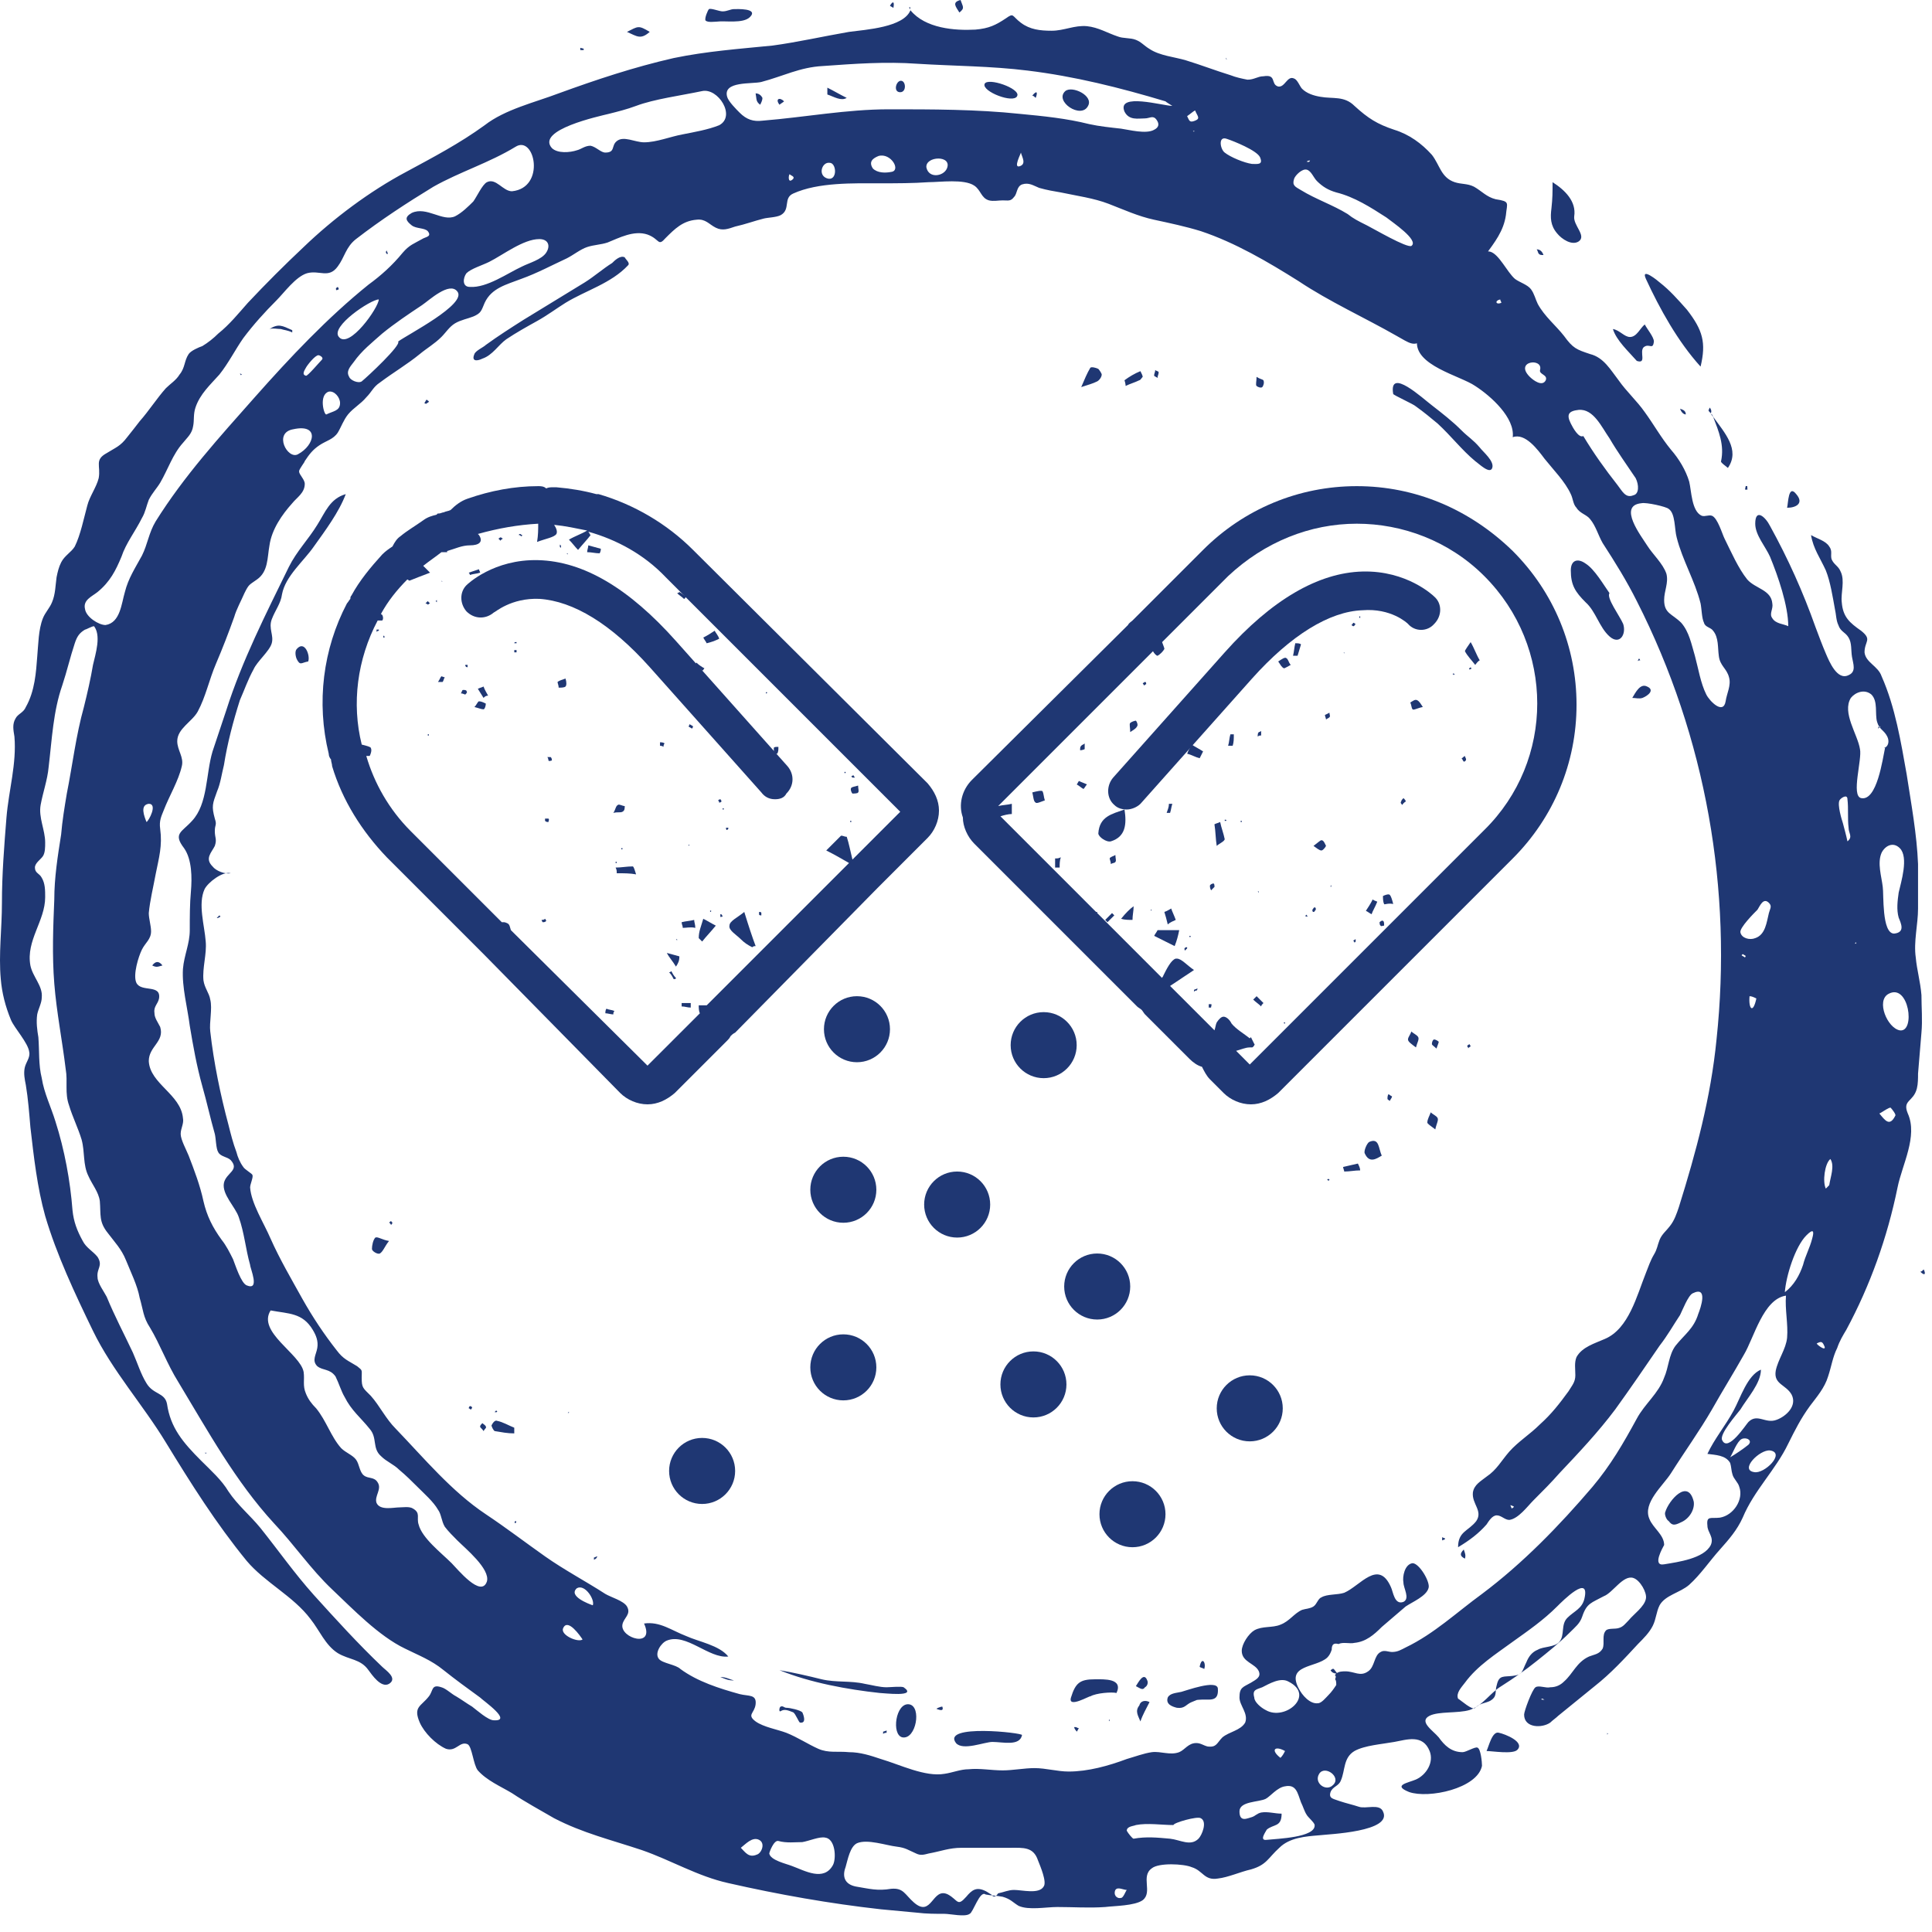 <svg width="89" height="89" viewBox="0 0 89 89" fill="none" xmlns="http://www.w3.org/2000/svg">
<path d="M49.808 17.832C49.966 17.465 50.071 17.203 50.228 16.94C50.28 16.888 50.49 16.94 50.595 16.993C50.647 17.045 50.752 17.203 50.752 17.255C50.752 17.36 50.647 17.517 50.542 17.57C50.333 17.675 50.123 17.727 49.808 17.832ZM52.64 17.36C52.588 17.412 52.535 17.517 52.483 17.517C52.273 17.622 52.063 17.675 51.854 17.779C51.854 17.675 51.801 17.517 51.801 17.517C52.011 17.36 52.273 17.203 52.535 17.098C52.588 17.203 52.64 17.308 52.64 17.36ZM57.885 17.36C58.042 17.465 58.147 17.465 58.2 17.517C58.252 17.622 58.2 17.779 58.147 17.832C58.095 17.884 57.938 17.832 57.885 17.779C57.833 17.727 57.885 17.57 57.885 17.36ZM53.217 17.045C53.27 17.098 53.375 17.098 53.375 17.15C53.375 17.255 53.322 17.308 53.322 17.412C53.27 17.36 53.217 17.36 53.165 17.308C53.165 17.203 53.217 17.15 53.217 17.045ZM33.445 38.129C33.497 38.129 33.497 38.129 33.55 38.129V38.181L33.497 38.234C33.445 38.234 33.445 38.181 33.445 38.129ZM63.654 53.234C63.392 53.391 63.077 53.601 62.868 53.129C62.815 53.024 62.972 52.657 63.077 52.604C63.549 52.395 63.497 52.919 63.654 53.234ZM17.921 57.167C17.711 57.429 17.658 57.639 17.501 57.744C17.396 57.797 17.134 57.639 17.134 57.534C17.134 57.377 17.186 57.115 17.291 57.01C17.396 56.957 17.606 57.115 17.921 57.167ZM23.69 66.031C23.375 66.031 23.113 65.978 22.798 65.926C22.746 65.926 22.641 65.716 22.641 65.664C22.693 65.559 22.798 65.401 22.903 65.454C23.165 65.506 23.427 65.664 23.69 65.769C23.69 65.873 23.69 65.978 23.69 66.031ZM66.119 52.027C65.909 51.87 65.752 51.765 65.752 51.713C65.752 51.555 65.857 51.398 65.909 51.241C66.014 51.346 66.172 51.398 66.224 51.503C66.277 51.608 66.172 51.765 66.119 52.027ZM65.228 48.251C65.018 48.094 64.861 47.989 64.861 47.884C64.861 47.779 64.965 47.674 65.018 47.517C65.123 47.622 65.28 47.674 65.333 47.779C65.385 47.884 65.28 48.041 65.228 48.251ZM62.658 53.916C62.395 53.916 62.186 53.968 61.923 53.968C61.923 53.916 61.871 53.811 61.871 53.758C62.081 53.706 62.343 53.653 62.553 53.601C62.605 53.706 62.658 53.811 62.658 53.916ZM66.172 48.304C66.067 48.199 65.962 48.146 65.962 48.094C65.962 47.989 66.014 47.884 66.067 47.884C66.119 47.884 66.224 47.937 66.277 47.989C66.277 48.041 66.224 48.146 66.172 48.304ZM22.274 65.926C22.221 65.821 22.116 65.769 22.116 65.716C22.116 65.664 22.169 65.611 22.221 65.559C22.274 65.611 22.378 65.664 22.378 65.716C22.431 65.769 22.326 65.821 22.274 65.926ZM63.969 50.402C64.021 50.454 64.126 50.507 64.126 50.507C64.126 50.559 64.074 50.611 64.021 50.716C63.969 50.664 63.916 50.664 63.916 50.611C63.916 50.559 63.916 50.454 63.969 50.402ZM18.078 56.328C18.078 56.38 18.025 56.38 18.025 56.433C17.973 56.38 17.973 56.328 17.921 56.328L17.973 56.276C18.025 56.223 18.025 56.276 18.078 56.328ZM26.207 65.087H26.155L26.207 65.034C26.207 65.034 26.207 65.034 26.207 65.087ZM21.697 64.929C21.644 64.929 21.644 64.877 21.592 64.877C21.592 64.825 21.644 64.772 21.644 64.772C21.697 64.772 21.749 64.825 21.749 64.825C21.749 64.877 21.697 64.929 21.697 64.929ZM22.798 65.034L22.851 64.982C22.851 64.982 22.903 64.982 22.903 65.034C22.903 65.034 22.851 65.087 22.798 65.034C22.851 65.087 22.798 65.087 22.798 65.034ZM67.64 48.304C67.64 48.251 67.588 48.199 67.588 48.199C67.588 48.146 67.64 48.146 67.693 48.094C67.693 48.146 67.745 48.146 67.745 48.199C67.693 48.251 67.64 48.251 67.64 48.304ZM61.242 54.335C61.242 54.335 61.242 54.388 61.189 54.388L61.137 54.335C61.137 54.335 61.189 54.283 61.242 54.335C61.189 54.283 61.189 54.283 61.242 54.335ZM60.193 7.447C60.245 7.447 60.298 7.5 60.35 7.395C60.298 7.395 60.245 7.395 60.193 7.447ZM61.556 8.864C61.189 8.759 60.927 8.601 60.665 8.339C60.508 8.182 60.403 7.867 60.193 7.815C59.983 7.762 59.668 8.077 59.616 8.234C59.511 8.549 59.668 8.601 59.931 8.759C60.612 9.178 61.399 9.44 62.081 9.86C62.343 10.07 62.553 10.175 62.972 10.384C63.287 10.542 64.808 11.433 65.018 11.329C65.385 11.066 64.126 10.227 63.864 10.017C63.13 9.545 62.395 9.073 61.556 8.864ZM56.522 6.399C56.102 6.241 56.207 6.871 56.417 7.028C56.679 7.238 57.308 7.5 57.675 7.552C57.938 7.552 58.2 7.605 58.042 7.238C57.885 6.923 56.836 6.503 56.522 6.399ZM54.686 5.35C54.791 5.559 54.791 5.664 55.053 5.559C55.315 5.454 55.158 5.35 55.053 5.087C54.948 5.14 54.843 5.245 54.686 5.35ZM55.001 6.084C55.001 6.031 55.053 5.979 55.001 6.031C54.896 6.031 55.001 6.031 55.001 6.084ZM53.689 4.668C51.592 4.038 49.494 3.514 47.343 3.252C45.665 3.042 43.934 3.042 42.256 2.937C40.787 2.832 39.371 2.937 37.903 3.042C36.854 3.094 36.067 3.514 35.071 3.776C34.651 3.881 33.288 3.724 33.497 4.458C33.55 4.668 33.917 5.035 34.074 5.192C34.389 5.507 34.703 5.612 35.123 5.559C37.064 5.402 39.004 5.035 40.945 5.035C42.938 5.035 44.983 5.035 46.976 5.245C48.078 5.35 49.127 5.454 50.175 5.717C50.647 5.822 51.172 5.874 51.644 5.927C52.011 5.979 52.798 6.189 53.165 5.979C53.375 5.874 53.427 5.717 53.27 5.507C53.112 5.297 52.955 5.454 52.745 5.454C52.431 5.454 52.011 5.559 51.801 5.14C51.434 4.248 53.584 4.878 54.004 4.878C53.847 4.773 53.742 4.72 53.689 4.668ZM32.343 4.196C31.347 4.406 30.141 4.563 29.302 4.878C28.882 5.035 28.462 5.14 28.043 5.245C27.623 5.35 24.686 5.979 25.42 6.818C25.683 7.08 26.26 7.028 26.574 6.923C26.784 6.871 26.941 6.713 27.204 6.713C27.466 6.766 27.676 7.028 27.885 7.028C28.357 7.028 28.148 6.713 28.41 6.503C28.725 6.241 29.249 6.556 29.669 6.556C30.245 6.556 30.875 6.294 31.452 6.189C31.976 6.084 32.606 5.979 33.13 5.769C33.917 5.35 33.078 4.038 32.343 4.196ZM36.487 8.287C36.697 8.129 36.382 8.077 36.382 8.024C36.329 8.024 36.277 8.444 36.487 8.287ZM38.165 8.234C38.585 8.287 38.532 7.5 38.218 7.5C37.85 7.447 37.641 8.129 38.165 8.234ZM41.05 7.92C41.522 7.867 41.05 7.028 40.473 7.185C40.211 7.29 40.001 7.447 40.211 7.762C40.42 7.972 40.787 7.972 41.05 7.92ZM43.62 7.762C43.882 7.133 42.623 7.185 42.675 7.71C42.78 8.234 43.462 8.129 43.62 7.762ZM46.976 7.657C47.291 7.552 47.081 7.238 47.029 7.028C47.029 7.08 46.661 7.762 46.976 7.657ZM23.742 6.766C22.536 7.5 21.172 7.92 19.966 8.601C18.76 9.336 17.553 10.122 16.399 11.014C15.928 11.381 15.875 11.853 15.56 12.273C15.141 12.85 14.721 12.43 14.144 12.587C13.62 12.745 13.095 13.479 12.728 13.846C12.204 14.37 11.679 14.947 11.207 15.577C10.84 16.101 10.525 16.731 10.106 17.255C9.686 17.727 9.214 18.147 9.004 18.776C8.9 19.091 8.952 19.353 8.9 19.615C8.847 19.982 8.637 20.14 8.428 20.402C7.956 20.926 7.746 21.608 7.379 22.238C7.221 22.5 7.012 22.71 6.854 23.024C6.749 23.287 6.697 23.601 6.539 23.863C6.225 24.493 5.805 25.017 5.595 25.647C5.333 26.276 5.071 26.8 4.494 27.272C4.232 27.482 3.812 27.64 3.917 28.059C3.97 28.426 4.546 28.793 4.861 28.793C5.543 28.689 5.595 27.797 5.753 27.272C5.91 26.643 6.225 26.171 6.539 25.594C6.802 25.07 6.854 24.545 7.169 24.021C8.48 21.923 10.106 20.14 11.732 18.304C13.358 16.468 15.088 14.633 16.976 13.112C17.553 12.692 18.078 12.22 18.55 11.643C18.864 11.276 19.074 11.224 19.441 11.014C19.599 10.909 19.913 10.909 19.704 10.647C19.546 10.489 19.179 10.542 18.969 10.384C18.707 10.175 18.602 10.017 18.969 9.808C19.651 9.493 20.386 10.227 20.962 9.965C21.277 9.808 21.592 9.493 21.802 9.283C21.959 9.073 22.221 8.496 22.431 8.392C22.851 8.182 23.165 8.811 23.585 8.811C25.158 8.654 24.634 6.189 23.742 6.766ZM13.725 20.926C14.511 20.507 14.721 19.51 13.515 19.773C12.571 19.93 13.253 21.189 13.725 20.926ZM15.036 19.091C15.351 18.933 15.665 18.933 15.665 18.566C15.665 18.304 15.403 17.989 15.141 18.042C14.669 18.199 14.931 19.143 15.036 19.091ZM14.826 16.573C14.931 16.468 14.721 16.363 14.669 16.363C14.511 16.363 14.144 16.835 14.092 16.94C14.039 17.045 13.882 17.255 14.092 17.308C14.144 17.36 14.721 16.678 14.826 16.573ZM17.448 13.794C17.081 13.794 15.193 15.052 15.613 15.524C16.085 16.101 17.448 14.161 17.448 13.794ZM16.662 17.57C16.924 17.36 18.497 15.891 18.34 15.734C18.76 15.419 21.539 14.003 21.067 13.426C20.7 12.954 19.756 13.846 19.441 14.056C18.812 14.475 18.183 14.895 17.606 15.367C17.134 15.787 16.662 16.154 16.295 16.678C16.137 16.888 15.928 17.098 16.085 17.36C16.137 17.517 16.504 17.675 16.662 17.57ZM21.644 13.217C22.431 13.269 23.375 12.587 24.057 12.273C24.372 12.115 24.948 11.958 25.158 11.643C25.368 11.329 25.263 11.014 24.843 11.014C24.109 11.014 23.165 11.748 22.536 12.063C22.221 12.22 21.697 12.377 21.487 12.587C21.329 12.797 21.277 13.217 21.644 13.217ZM6.854 37.028C6.435 37.08 6.644 37.605 6.749 37.867C6.854 37.814 7.274 37.028 6.854 37.028ZM12.466 60.367C11.837 61.363 13.83 62.359 13.987 63.199C14.039 63.566 13.934 63.828 14.092 64.195C14.197 64.457 14.354 64.667 14.564 64.877C15.036 65.454 15.246 66.188 15.718 66.713C15.928 66.922 16.242 67.027 16.399 67.237C16.557 67.447 16.557 67.814 16.767 67.971C16.976 68.129 17.239 68.024 17.396 68.286C17.606 68.601 17.239 68.915 17.344 69.23C17.501 69.597 18.13 69.44 18.392 69.44C18.55 69.44 18.864 69.387 19.022 69.492C19.389 69.702 19.179 69.912 19.284 70.227C19.441 70.856 20.333 71.538 20.805 72.01C21.067 72.272 22.169 73.636 22.431 72.849C22.588 72.272 21.434 71.328 21.067 70.961C20.858 70.751 20.648 70.541 20.49 70.331C20.333 70.069 20.333 69.754 20.176 69.545C19.966 69.178 19.546 68.811 19.232 68.496C18.969 68.234 18.707 67.971 18.392 67.709C18.13 67.447 17.816 67.342 17.553 67.08C17.134 66.713 17.396 66.241 17.029 65.821C16.609 65.296 16.19 64.982 15.875 64.353C15.718 64.09 15.613 63.723 15.456 63.408C15.193 63.041 14.879 63.146 14.616 62.936C14.354 62.674 14.564 62.412 14.616 62.097C14.669 61.783 14.564 61.52 14.406 61.258C13.934 60.471 13.305 60.524 12.466 60.367ZM35.857 84.807C35.648 84.754 35.438 85.331 35.438 85.384C35.49 85.698 36.224 85.856 36.487 85.961C37.064 86.17 37.955 86.695 38.375 85.908C38.532 85.594 38.48 84.702 38.008 84.65C37.745 84.597 37.273 84.807 36.959 84.859C36.644 84.859 36.224 84.912 35.857 84.807ZM34.966 84.754C34.651 84.597 34.336 84.964 34.127 85.121C34.336 85.331 34.494 85.594 34.861 85.436C35.071 85.384 35.28 84.912 34.966 84.754ZM26.837 75.524C26.732 75.366 26.155 74.527 25.945 74.999C25.788 75.314 26.627 75.681 26.837 75.524ZM39.424 86.905C40.053 87.01 40.42 87.115 41.05 87.01C41.627 86.957 41.679 87.272 42.099 87.639C42.938 88.373 42.938 86.905 43.672 87.272C44.144 87.534 44.092 87.849 44.511 87.377C44.773 87.062 44.983 86.905 45.403 87.115C45.508 87.167 45.56 87.219 45.665 87.272C45.77 87.429 45.875 87.377 45.98 87.219C46.242 87.167 46.452 87.062 46.714 87.062C47.081 87.062 47.868 87.272 48.078 86.905C48.235 86.695 47.92 85.961 47.815 85.698C47.605 85.069 47.133 85.121 46.556 85.121C45.822 85.121 45.036 85.121 44.301 85.121C43.724 85.121 43.357 85.279 42.78 85.384C42.571 85.436 42.413 85.489 42.203 85.384C41.836 85.226 41.731 85.121 41.312 85.069C40.84 85.017 39.948 84.702 39.476 84.912C39.161 85.069 39.057 85.646 38.952 86.013C38.794 86.433 38.899 86.8 39.424 86.905ZM27.308 73.95C27.413 73.688 26.941 72.954 26.574 73.164C26.155 73.531 27.151 73.898 27.308 73.95ZM51.644 87.429C51.749 87.429 51.854 87.115 51.906 87.062C51.749 87.062 51.487 86.905 51.382 87.062C51.277 87.272 51.434 87.482 51.644 87.429ZM52.221 84.702C52.798 84.597 53.322 84.65 53.899 84.702C54.371 84.754 54.843 85.069 55.21 84.702C55.368 84.545 55.63 83.915 55.315 83.758C55.158 83.653 54.056 83.968 54.056 84.073C53.532 84.073 52.85 83.968 52.326 84.073C52.221 84.125 51.906 84.125 51.906 84.335C51.959 84.44 52.168 84.702 52.221 84.702ZM58.357 84.754C58.829 84.702 60.612 84.65 60.56 84.073C60.56 83.968 60.245 83.705 60.193 83.6C60.088 83.443 60.035 83.233 59.931 83.024C59.773 82.604 59.721 82.184 59.196 82.289C58.829 82.342 58.514 82.761 58.305 82.866C57.99 83.024 57.098 82.971 57.098 83.443C57.098 83.968 57.465 83.758 57.675 83.705C57.833 83.653 57.885 83.548 58.095 83.496C58.41 83.443 58.724 83.548 59.039 83.548C59.039 84.177 58.672 84.02 58.357 84.282C58.305 84.387 57.99 84.807 58.357 84.754ZM59.196 80.663C58.724 80.401 58.514 80.611 58.986 80.978C59.091 80.873 59.144 80.768 59.196 80.663ZM61.399 82.237C61.819 81.87 61.032 81.293 60.77 81.712C60.508 82.132 61.084 82.552 61.399 82.237ZM58.305 78.775C59.196 79.3 60.612 78.094 59.354 77.464C58.986 77.254 58.462 77.569 58.147 77.726C57.885 77.831 57.675 77.831 57.78 78.198C57.78 78.408 58.095 78.671 58.305 78.775ZM67.955 78.671C68.165 78.461 68.427 78.461 68.637 78.356C69.004 78.146 68.847 77.936 68.951 77.622C69.056 77.15 69.266 77.254 69.686 77.202C70.158 77.15 70.105 76.992 70.315 76.573C70.42 76.31 70.577 76.101 70.84 75.996C71.102 75.838 71.626 75.891 71.836 75.629C72.098 75.314 71.888 74.842 72.203 74.527C72.518 74.213 72.885 74.108 72.99 73.636C73.252 72.482 71.993 73.74 71.731 74.003C71.102 74.632 70.42 75.104 69.686 75.629C68.899 76.206 68.06 76.73 67.483 77.517C67.326 77.726 67.063 77.989 67.168 78.251C67.273 78.303 67.85 78.828 67.955 78.671ZM71.049 78.251C70.892 78.303 71.154 78.303 71.154 78.303C71.102 78.303 71.102 78.251 71.049 78.251ZM76.661 72.062C77.29 71.957 78.497 71.8 78.811 71.171C78.969 70.803 78.654 70.594 78.654 70.279C78.602 69.807 78.811 69.964 79.231 69.912C79.86 69.807 80.332 69.073 80.123 68.496C80.07 68.286 79.86 68.129 79.808 67.919C79.755 67.761 79.755 67.552 79.703 67.394C79.493 67.027 79.021 67.027 78.654 66.975C78.969 66.293 79.493 65.664 79.86 64.982C80.175 64.405 80.49 63.356 81.119 63.094C81.119 63.723 80.49 64.405 80.175 64.929C80.018 65.139 79.179 66.083 79.336 66.346C79.598 66.922 80.437 65.611 80.542 65.506C80.962 65.087 81.329 65.611 81.853 65.401C82.273 65.244 82.797 64.772 82.535 64.248C82.273 63.776 81.696 63.776 81.801 63.146C81.906 62.622 82.273 62.15 82.325 61.625C82.378 60.996 82.221 60.314 82.273 59.685C81.224 59.842 80.804 61.625 80.332 62.412C79.86 63.251 79.336 64.09 78.864 64.929C78.287 65.926 77.605 66.87 76.976 67.866C76.609 68.443 75.665 69.23 75.979 69.964C76.137 70.384 76.661 70.698 76.661 71.171C76.609 71.275 76.084 72.167 76.661 72.062ZM80.542 66.555C80.752 66.346 80.437 66.188 80.228 66.293C80.018 66.398 79.808 66.975 79.703 67.132C79.965 66.975 80.28 66.765 80.542 66.555ZM80.804 67.814C81.276 67.919 82.273 66.922 81.539 66.817C81.067 66.765 80.123 67.709 80.804 67.814ZM84.056 62.045C83.951 61.783 83.899 61.783 83.689 61.888C83.689 61.94 84.109 62.255 84.056 62.045ZM83.06 58.269C83.165 57.849 83.374 57.482 83.479 57.062C83.584 56.695 83.532 56.59 83.217 56.905C82.692 57.429 82.273 58.793 82.221 59.527C82.64 59.213 82.902 58.741 83.06 58.269ZM84.266 54.597C84.318 54.23 84.528 53.706 84.318 53.391C84.056 53.601 83.951 54.44 84.109 54.755C84.161 54.702 84.213 54.65 84.266 54.597ZM87.308 51.398C87.36 51.346 87.15 51.083 87.098 51.031C87.046 50.978 86.626 51.293 86.574 51.293C86.836 51.608 87.046 51.922 87.308 51.398ZM80.909 45.996C80.804 45.944 80.7 45.891 80.595 45.891C80.542 46.468 80.752 46.73 80.909 45.996ZM80.385 44.108C80.437 44.003 80.437 44.056 80.28 43.951L80.228 44.003C80.28 44.056 80.332 44.056 80.385 44.108ZM80.857 43.216C81.329 43.059 81.381 42.482 81.486 42.062C81.539 41.853 81.644 41.748 81.486 41.59C81.224 41.328 81.067 41.748 80.962 41.905C80.804 42.062 80.123 42.744 80.175 42.954C80.228 43.216 80.595 43.321 80.857 43.216ZM87.518 47.465C88.252 47.569 87.937 45.262 86.993 45.786C86.416 46.101 86.941 47.36 87.518 47.465ZM85.525 43.479C85.472 43.426 85.525 43.374 85.472 43.426C85.42 43.531 85.472 43.426 85.525 43.479ZM87.255 43.007C87.78 42.954 87.57 42.535 87.465 42.272C87.36 41.905 87.413 41.486 87.465 41.118C87.57 40.646 87.937 39.493 87.518 39.073C87.203 38.758 86.836 38.968 86.678 39.283C86.469 39.755 86.678 40.384 86.731 40.856C86.783 41.171 86.678 43.007 87.255 43.007ZM85.105 36.818C85.105 36.556 84.79 36.765 84.738 36.87C84.633 37.08 84.843 37.762 84.895 37.919C84.948 38.129 85.053 38.496 85.105 38.758C85.367 38.548 85.157 38.391 85.157 38.129C85.105 37.709 85.157 37.237 85.105 36.818ZM79.493 32.307C79.546 31.94 79.755 31.573 79.651 31.206C79.546 30.786 79.231 30.681 79.179 30.209C79.126 29.842 79.179 29.37 78.916 29.056C78.811 28.898 78.549 28.898 78.497 28.689C78.392 28.479 78.392 28.059 78.339 27.797C78.077 26.748 77.5 25.804 77.238 24.755C77.133 24.388 77.186 23.654 76.871 23.444C76.766 23.339 75.822 23.129 75.612 23.182C74.511 23.287 75.612 24.703 75.874 25.122C76.137 25.542 76.609 25.961 76.766 26.433C76.871 26.853 76.661 27.22 76.661 27.64C76.661 28.269 77.028 28.269 77.448 28.689C77.815 29.108 77.92 29.685 78.077 30.209C78.234 30.786 78.339 31.468 78.602 31.993C78.759 32.307 79.388 32.937 79.493 32.307ZM85.734 36.765C86.469 36.923 86.731 34.93 86.836 34.458H86.783C86.993 34.405 87.046 34.143 86.941 33.933C86.783 33.618 86.574 33.618 86.469 33.251C86.364 32.884 86.521 32.307 86.207 31.993C85.892 31.73 85.472 31.888 85.262 32.15C84.843 32.832 85.577 33.828 85.682 34.51C85.787 34.982 85.262 36.66 85.734 36.765ZM86.626 33.461C86.574 33.461 86.521 33.461 86.521 33.566C86.574 33.514 86.626 33.461 86.626 33.461ZM75.35 22.028C74.93 21.398 74.511 20.822 74.144 20.192C73.777 19.668 73.409 18.828 72.728 18.881C72.256 18.933 72.151 19.091 72.361 19.51C72.465 19.72 72.728 20.192 72.937 20.087C73.409 20.874 73.934 21.608 74.511 22.342C74.721 22.605 74.878 22.972 75.245 22.814C75.507 22.762 75.507 22.342 75.35 22.028ZM70.944 17.045C71.102 16.468 69.738 16.626 70.472 17.36C70.63 17.517 71.049 17.832 71.207 17.517C71.311 17.255 70.892 17.255 70.944 17.045ZM69.161 13.951C69.161 13.899 69.109 13.846 69.109 13.794C68.847 13.846 68.899 14.056 69.161 13.951ZM69.581 69.335C69.581 69.387 69.633 69.44 69.633 69.492C69.843 69.387 69.686 69.387 69.581 69.335ZM72.361 26.276C72.361 25.804 72.675 25.699 73.042 25.961C73.462 26.224 73.881 26.958 74.144 27.325C73.986 27.535 74.616 28.374 74.773 28.741C74.93 29.213 74.616 29.737 74.144 29.318C73.672 28.898 73.514 28.164 73.042 27.744C72.57 27.272 72.361 26.958 72.361 26.276ZM28.934 12.22C28.148 13.059 26.994 13.374 26.05 13.951C25.63 14.213 25.211 14.528 24.739 14.79C24.267 15.052 23.794 15.315 23.323 15.629C22.955 15.891 22.693 16.363 22.221 16.521C22.011 16.626 21.697 16.678 21.854 16.311C21.907 16.154 22.274 15.996 22.378 15.891C22.955 15.472 23.532 15.105 24.109 14.738C25.053 14.161 25.997 13.584 26.941 13.007C27.361 12.745 27.78 12.377 28.2 12.115C28.305 12.01 28.567 11.748 28.777 11.853C28.829 11.958 29.039 12.115 28.934 12.22ZM64.179 18.147C63.969 16.888 65.542 18.356 65.962 18.671C66.434 19.038 66.906 19.405 67.326 19.825C67.64 20.14 67.85 20.244 68.165 20.612C68.322 20.822 68.847 21.241 68.742 21.556C68.637 21.87 68.112 21.346 67.955 21.241C67.326 20.717 66.853 20.087 66.224 19.51C65.909 19.248 65.595 18.986 65.228 18.724C65.123 18.619 64.179 18.199 64.179 18.147ZM75.822 12.85C75.56 12.273 76.399 12.954 76.451 13.007C76.923 13.374 77.29 13.794 77.71 14.266C78.444 15.21 78.602 15.787 78.339 16.888C77.29 15.734 76.451 14.213 75.822 12.85ZM72.518 9.965C72.465 10.384 73.095 10.857 72.728 11.119C72.413 11.329 71.941 11.014 71.731 10.752C71.416 10.384 71.416 10.017 71.469 9.598C71.521 9.126 71.521 8.864 71.521 8.392C72.098 8.759 72.623 9.283 72.518 9.965ZM35.91 76.94C36.539 77.045 37.221 77.202 37.85 77.359C38.532 77.517 39.161 77.412 39.843 77.569C40.158 77.622 40.525 77.726 40.84 77.726C40.997 77.726 41.522 77.674 41.627 77.726C42.308 78.198 40.682 77.989 40.525 77.989C39.057 77.831 37.326 77.517 35.91 76.94ZM56.102 77.779C56.154 78.461 55.682 78.251 55.21 78.303C53.847 78.461 56.259 77.884 54.896 78.408C54.633 78.513 54.581 78.723 54.214 78.671C54.004 78.618 53.689 78.513 53.794 78.198C53.899 77.989 54.214 77.989 54.424 77.936C54.633 77.884 56.05 77.359 56.102 77.779ZM49.336 78.198C49.546 77.517 49.756 77.359 50.438 77.359C50.857 77.359 51.749 77.307 51.434 77.989C51.224 77.936 50.49 77.989 50.228 78.146C50.228 78.094 49.179 78.723 49.336 78.198ZM47.081 79.929C46.976 80.454 46.189 80.244 45.717 80.244C45.35 80.244 44.354 80.663 44.039 80.296C43.357 79.405 47.133 79.824 47.081 79.929ZM75.402 16.626C75.035 16.206 74.458 15.682 74.301 15.157C74.616 15.21 74.826 15.524 75.088 15.524C75.402 15.524 75.56 15.105 75.769 14.947C75.874 15.157 76.189 15.524 76.189 15.734C76.137 16.154 75.979 15.787 75.717 15.996C75.507 16.206 75.874 16.783 75.402 16.626ZM41.889 78.513C42.466 78.618 42.203 80.139 41.574 80.034C41.05 79.929 41.259 78.408 41.889 78.513ZM34.546 0.787C34.231 1.101 33.392 0.944 33.025 0.996C32.92 0.996 32.606 1.049 32.501 0.944C32.448 0.839 32.606 0.472 32.658 0.42C32.763 0.367 33.13 0.524 33.288 0.524C33.497 0.524 33.655 0.42 33.812 0.42C33.917 0.42 34.966 0.367 34.546 0.787ZM79.284 21.241C79.441 20.507 79.179 19.877 78.916 19.196C78.811 19.091 78.811 19.038 78.864 19.091C78.864 19.143 78.916 19.143 78.916 19.196C79.441 19.93 80.175 20.717 79.598 21.556C79.546 21.503 79.231 21.294 79.284 21.241ZM69.056 79.824C69.319 79.877 70.263 80.244 69.895 80.611C69.686 80.821 68.742 80.663 68.479 80.663C68.584 80.454 68.742 79.719 69.056 79.824ZM35.962 78.828C35.857 78.88 35.91 78.618 35.962 78.618C36.067 78.566 36.12 78.671 36.224 78.671C36.382 78.671 36.854 78.775 36.959 78.88C37.011 78.985 37.169 79.405 36.854 79.352C36.801 79.352 36.644 78.933 36.539 78.88C36.277 78.775 36.12 78.723 35.962 78.828ZM14.197 30.472C13.882 30.524 13.83 30.681 13.672 30.367C13.62 30.262 13.567 30 13.672 29.895C14.039 29.475 14.302 30.209 14.197 30.472ZM75.665 32.15C75.507 32.203 75.35 32.15 75.193 32.15C75.35 31.888 75.56 31.468 75.874 31.625C76.242 31.783 75.927 32.045 75.665 32.15ZM82.745 22.762C83.112 23.182 82.745 23.391 82.325 23.391C82.378 23.182 82.378 22.29 82.745 22.762ZM52.955 78.408C52.798 78.723 52.64 78.985 52.535 79.3C52.431 79.038 52.273 78.828 52.483 78.566C52.535 78.356 52.745 78.303 52.955 78.408ZM28.882 1.469C29.406 1.206 29.406 1.154 29.931 1.469C29.511 1.836 29.354 1.678 28.882 1.469ZM52.326 77.674C52.431 77.517 52.693 76.992 52.85 77.412C52.903 77.517 52.85 77.674 52.745 77.726C52.64 77.884 52.535 77.779 52.326 77.674ZM33.183 77.254C33.445 77.254 33.602 77.359 33.812 77.412C33.55 77.412 33.445 77.359 33.183 77.254ZM44.196 0.577C44.039 0.315 43.829 0.105 44.249 0C44.354 0.315 44.459 0.367 44.196 0.577ZM70.892 11.696C70.84 11.643 70.84 11.538 70.787 11.486C70.944 11.486 71.049 11.591 71.102 11.748C70.997 11.748 70.944 11.748 70.892 11.696ZM77.395 18.828C77.553 18.881 77.658 18.933 77.658 19.091C77.553 19.091 77.448 18.986 77.395 18.828ZM7.012 44.475C7.169 44.265 7.326 44.265 7.484 44.475C7.274 44.528 7.221 44.58 7.012 44.475ZM43.148 78.723C43.095 78.723 43.305 78.618 43.41 78.618C43.462 78.775 43.41 78.828 43.148 78.723ZM67.483 71.8C67.273 71.695 67.221 71.59 67.43 71.38C67.483 71.538 67.535 71.643 67.483 71.8ZM88.619 58.478C88.724 58.688 88.671 58.793 88.462 58.583C88.514 58.583 88.567 58.531 88.619 58.478ZM41.154 0.367C41.102 0.315 41.05 0.315 40.997 0.262C41.154 0 41.207 0.105 41.154 0.367ZM49.546 79.562C49.599 79.562 49.651 79.615 49.703 79.615C49.651 79.667 49.651 79.719 49.599 79.772C49.756 79.929 49.336 79.51 49.546 79.562ZM55.263 76.782C55.368 76.258 55.577 76.625 55.472 76.887C55.42 76.835 55.315 76.835 55.263 76.782ZM61.294 76.94C61.452 76.835 61.399 76.835 61.609 77.097C61.452 77.097 61.347 77.045 61.294 76.94ZM80.385 22.552C80.437 22.342 80.385 22.395 80.49 22.395C80.49 22.605 80.542 22.552 80.385 22.552ZM27.361 71.748C27.413 71.748 27.466 71.695 27.518 71.695C27.466 71.8 27.466 71.8 27.361 71.852C27.361 71.8 27.361 71.8 27.361 71.748ZM19.546 18.566C19.599 18.514 19.599 18.461 19.651 18.409C19.704 18.461 19.756 18.461 19.756 18.514C19.599 18.619 19.651 18.619 19.546 18.566ZM10.001 42.272C10.053 42.22 10.053 42.22 10.106 42.167L10.158 42.22C10.106 42.272 9.949 42.325 10.001 42.272ZM26.732 2.308C26.732 2.255 26.732 2.255 26.732 2.203C26.889 2.255 26.889 2.203 26.889 2.308C26.837 2.308 26.784 2.308 26.732 2.308ZM23.742 70.174C23.69 70.122 23.69 70.122 23.742 70.069C23.794 70.069 23.794 70.122 23.742 70.174ZM9.477 66.975C9.477 66.922 9.372 66.922 9.477 66.922C9.581 66.922 9.477 66.922 9.477 66.975ZM78.759 18.776C78.811 18.828 78.864 18.933 78.811 19.038C78.654 18.881 78.707 18.933 78.759 18.776ZM40.84 79.824C40.787 79.824 40.735 79.824 40.682 79.877C40.682 79.824 40.682 79.824 40.682 79.772C40.892 79.719 40.84 79.667 40.84 79.824ZM75.56 30.419C75.507 30.419 75.455 30.419 75.455 30.472C75.455 30.419 75.455 30.419 75.455 30.419C75.507 30.314 75.507 30.314 75.56 30.419ZM66.434 70.803C66.434 70.856 66.749 70.856 66.434 70.961C66.434 70.908 66.434 70.856 66.434 70.803ZM74.091 79.877C74.039 79.877 73.986 79.929 74.039 79.877C74.039 79.772 74.039 79.877 74.091 79.877ZM41.941 0.367C41.889 0.367 41.941 0.524 41.889 0.367C41.889 0.262 41.941 0.367 41.941 0.367ZM51.067 79.247C51.119 79.247 51.119 79.142 51.119 79.247C51.119 79.352 51.119 79.247 51.067 79.247ZM56.522 2.727C56.469 2.675 56.469 2.675 56.469 2.622C56.469 2.727 56.469 2.727 56.522 2.727ZM12.938 15.157C12.781 15.157 12.571 15.105 12.414 15.157C12.833 14.895 12.991 15 13.463 15.21C13.463 15.262 13.463 15.262 13.463 15.315C13.253 15.21 13.095 15.21 12.938 15.157ZM17.816 11.696C17.763 11.643 17.763 11.591 17.816 11.538C17.816 11.591 17.868 11.643 17.868 11.696C17.868 11.696 17.868 11.696 17.816 11.696ZM11.05 17.203C11.102 17.203 11.102 17.255 11.155 17.255C11.05 17.308 11.102 17.255 11.05 17.203ZM15.508 13.374C15.456 13.322 15.456 13.269 15.56 13.217C15.665 13.374 15.56 13.322 15.508 13.374ZM50.123 4.878C49.808 5.507 48.55 4.668 49.074 4.196C49.389 3.934 50.385 4.406 50.123 4.878ZM46.871 4.353C46.871 4.825 45.403 4.301 45.35 3.934C45.298 3.514 46.819 3.986 46.871 4.353ZM38.113 4.353C38.113 4.248 38.113 4.143 38.113 4.038C38.427 4.196 38.69 4.353 39.004 4.51C38.742 4.668 38.427 4.458 38.113 4.353ZM41.469 4.248C41.154 4.248 41.259 3.776 41.469 3.724C41.731 3.671 41.784 4.248 41.469 4.248ZM35.123 4.51C35.123 4.615 35.071 4.72 35.018 4.825C34.808 4.668 34.861 4.563 34.808 4.301C34.966 4.301 35.071 4.406 35.123 4.51ZM35.91 4.825C35.7 4.563 35.91 4.458 36.12 4.668C36.067 4.72 35.962 4.773 35.91 4.825ZM47.71 4.51C47.658 4.458 47.605 4.406 47.553 4.406C47.763 4.143 47.815 4.248 47.71 4.51ZM76.714 69.65C76.871 69.125 77.763 68.076 78.025 69.178C78.077 69.545 77.815 69.964 77.448 70.122C77.133 70.279 77.028 70.279 76.871 70.069C76.766 70.017 76.661 69.754 76.714 69.65ZM69.371 9.912C69.266 10.647 68.847 11.171 68.427 11.748C67.903 12.43 67.43 13.112 66.958 13.794C66.539 14.37 66.119 15.105 65.595 15.577C65.175 16.049 64.913 15.787 64.336 15.472C62.868 14.633 61.242 13.899 59.826 12.954C58.41 12.063 56.889 11.171 55.315 10.647C54.633 10.437 53.899 10.28 53.165 10.122C52.431 9.965 51.749 9.65 51.067 9.388C50.385 9.126 49.599 9.021 48.864 8.864C48.55 8.811 48.235 8.759 47.868 8.654C47.605 8.549 47.396 8.392 47.081 8.496C46.819 8.601 46.871 8.916 46.714 9.073C46.557 9.283 46.452 9.231 46.189 9.231C45.98 9.231 45.77 9.283 45.56 9.231C45.193 9.126 45.193 8.759 44.878 8.549C44.406 8.234 43.305 8.392 42.78 8.392C42.046 8.444 41.312 8.444 40.578 8.444C39.319 8.444 37.693 8.392 36.539 8.916C36.067 9.126 36.434 9.65 35.962 9.912C35.752 10.017 35.385 10.017 35.176 10.07C34.756 10.175 34.336 10.332 33.864 10.437C33.55 10.542 33.288 10.647 32.973 10.489C32.658 10.332 32.501 10.07 32.081 10.122C31.452 10.175 31.085 10.542 30.665 10.961C30.298 11.381 30.403 11.014 29.826 10.804C29.197 10.594 28.515 10.961 27.99 11.171C27.676 11.276 27.361 11.276 27.046 11.381C26.732 11.486 26.417 11.748 26.102 11.905C25.42 12.22 24.739 12.587 24.004 12.85C23.323 13.112 22.641 13.269 22.326 13.951C22.169 14.318 22.169 14.423 21.802 14.58C21.539 14.685 21.225 14.738 20.962 14.895C20.7 15.052 20.543 15.315 20.333 15.524C20.018 15.839 19.651 16.049 19.337 16.311C18.76 16.783 18.13 17.15 17.501 17.622C17.186 17.832 17.134 18.042 16.872 18.304C16.609 18.619 16.295 18.776 16.032 19.091C15.823 19.353 15.718 19.668 15.56 19.93C15.351 20.244 15.036 20.297 14.721 20.507C14.406 20.717 14.249 20.926 14.039 21.241C14.039 21.294 13.777 21.608 13.777 21.713C13.777 21.87 14.039 22.08 14.039 22.29C14.039 22.709 13.672 22.919 13.463 23.182C12.991 23.706 12.518 24.388 12.414 25.122C12.309 25.699 12.361 26.328 11.837 26.695C11.47 26.958 11.47 26.905 11.26 27.325C11.102 27.692 10.893 28.059 10.788 28.426C10.525 29.16 10.263 29.842 9.949 30.577C9.634 31.311 9.477 32.098 9.109 32.779C8.847 33.251 8.165 33.566 8.165 34.143C8.165 34.563 8.48 34.877 8.375 35.297C8.218 35.979 7.798 36.66 7.536 37.342C7.431 37.605 7.326 37.814 7.379 38.181C7.484 38.968 7.326 39.493 7.169 40.279C7.064 40.856 6.907 41.486 6.854 42.062C6.854 42.325 6.959 42.639 6.959 42.902C6.959 43.269 6.697 43.426 6.539 43.741C6.382 44.056 6.12 44.895 6.277 45.262C6.487 45.734 7.431 45.314 7.326 45.996C7.274 46.258 7.064 46.363 7.116 46.678C7.116 46.888 7.274 47.097 7.379 47.307C7.588 47.989 6.854 48.199 6.854 48.881C6.907 49.929 8.323 50.402 8.428 51.503C8.48 51.765 8.323 51.975 8.323 52.237C8.323 52.499 8.585 52.971 8.69 53.234C8.952 53.916 9.214 54.597 9.372 55.332C9.529 56.013 9.791 56.538 10.211 57.115C10.421 57.377 10.578 57.692 10.735 58.006C10.84 58.269 11.102 59.108 11.365 59.213C11.994 59.475 11.522 58.426 11.522 58.269C11.312 57.534 11.26 56.8 10.998 56.066C10.84 55.594 10.211 55.017 10.316 54.492C10.421 54.02 11.05 53.916 10.63 53.444C10.473 53.286 10.158 53.286 10.053 53.076C9.949 52.919 9.949 52.447 9.896 52.237C9.686 51.503 9.529 50.769 9.319 50.034C9.057 49.09 8.9 48.199 8.742 47.255C8.637 46.416 8.375 45.471 8.428 44.632C8.48 44.003 8.742 43.479 8.742 42.849C8.742 42.22 8.742 41.643 8.795 41.066C8.847 40.437 8.847 39.597 8.48 39.073C7.956 38.391 8.375 38.339 8.847 37.814C9.581 37.028 9.477 35.664 9.791 34.615C10.001 33.986 10.211 33.356 10.421 32.727C11.155 30.419 12.256 28.269 13.305 26.119C13.672 25.384 14.197 24.86 14.616 24.178C14.983 23.601 15.193 22.972 15.928 22.762C15.613 23.601 14.983 24.44 14.459 25.175C13.987 25.856 13.148 26.538 12.991 27.377C12.938 27.797 12.676 28.112 12.518 28.531C12.361 28.951 12.623 29.265 12.518 29.633C12.414 30 11.837 30.472 11.679 30.839C11.417 31.311 11.26 31.783 11.05 32.255C10.735 33.251 10.473 34.248 10.316 35.244C10.211 35.664 10.158 36.084 10.001 36.451C9.791 37.028 9.739 37.133 9.896 37.709C10.001 38.024 9.896 37.972 9.896 38.286C9.896 38.601 10.001 38.653 9.896 38.968C9.739 39.283 9.424 39.545 9.791 39.912C9.949 40.122 10.368 40.279 10.63 40.227C10.263 40.122 9.581 40.646 9.424 40.961C9.109 41.643 9.424 42.639 9.477 43.374C9.529 43.951 9.319 44.58 9.372 45.157C9.424 45.524 9.634 45.734 9.686 46.048C9.791 46.468 9.634 47.097 9.686 47.517C9.844 48.933 10.158 50.454 10.525 51.818C10.63 52.237 10.735 52.657 10.893 53.076C10.945 53.286 11.05 53.548 11.207 53.758C11.26 53.863 11.627 54.073 11.627 54.125C11.679 54.23 11.522 54.545 11.522 54.702C11.574 55.437 12.151 56.328 12.466 57.062C12.886 58.006 13.41 58.898 13.934 59.842C14.406 60.681 14.931 61.468 15.508 62.202C15.823 62.622 16.032 62.674 16.452 62.936C16.714 63.146 16.662 63.094 16.662 63.461C16.662 63.933 16.714 63.933 17.081 64.3C17.501 64.772 17.763 65.349 18.235 65.821C19.546 67.185 20.805 68.706 22.378 69.754C23.323 70.384 24.214 71.066 25.106 71.695C25.997 72.324 26.994 72.849 27.885 73.426C28.148 73.583 28.725 73.74 28.882 74.003C29.092 74.37 28.725 74.527 28.672 74.842C28.567 75.471 30.193 75.943 29.669 74.789C30.403 74.684 30.927 75.104 31.609 75.366C32.186 75.629 33.13 75.786 33.55 76.31C32.658 76.415 31.609 75.209 30.718 75.576C30.455 75.681 30.141 76.153 30.35 76.415C30.508 76.625 31.137 76.677 31.347 76.887C32.134 77.464 33.13 77.779 34.074 78.041C34.494 78.146 34.861 78.041 34.808 78.513C34.756 78.933 34.389 78.985 34.808 79.3C35.175 79.562 35.805 79.667 36.224 79.824C36.749 80.034 37.221 80.349 37.693 80.559C38.165 80.768 38.585 80.663 39.109 80.716C39.633 80.716 40.106 80.873 40.578 81.031C41.469 81.293 42.623 81.87 43.515 81.712C43.882 81.66 44.249 81.503 44.616 81.503C45.141 81.45 45.665 81.555 46.189 81.555C46.661 81.555 47.186 81.45 47.658 81.45C48.182 81.45 48.707 81.608 49.231 81.608C50.123 81.608 51.067 81.345 51.906 81.031C52.273 80.926 52.693 80.768 53.06 80.716C53.48 80.663 53.899 80.873 54.319 80.716C54.581 80.611 54.738 80.296 55.105 80.296C55.315 80.296 55.42 80.401 55.63 80.454C56.05 80.506 56.05 80.296 56.312 80.034C56.626 79.772 57.151 79.719 57.361 79.352C57.518 78.933 57.098 78.566 57.098 78.198C57.098 77.727 57.256 77.726 57.623 77.517C57.885 77.359 58.095 77.254 57.99 76.992C57.833 76.625 57.203 76.573 57.203 76.048C57.203 75.734 57.518 75.261 57.78 75.104C58.147 74.894 58.619 74.999 58.986 74.842C59.406 74.684 59.616 74.317 59.983 74.16C60.14 74.108 60.35 74.108 60.508 74.003C60.665 73.898 60.717 73.636 60.875 73.583C61.137 73.426 61.609 73.478 61.923 73.373C62.658 73.059 63.497 71.8 64.074 73.111C64.179 73.321 64.231 73.95 64.651 73.793C64.965 73.636 64.651 73.164 64.651 72.901C64.598 72.639 64.703 72.062 65.07 72.01C65.385 72.01 65.909 72.901 65.805 73.164C65.7 73.531 65.07 73.793 64.756 74.003C64.388 74.317 64.021 74.632 63.654 74.947C63.287 75.314 62.92 75.629 62.395 75.681C62.186 75.734 61.871 75.629 61.661 75.734C61.452 75.681 61.347 75.734 61.347 75.996C61.294 76.153 61.242 76.258 61.137 76.363C60.612 76.835 59.249 76.677 59.826 77.779C59.983 78.094 60.35 78.513 60.717 78.461C60.875 78.461 61.084 78.198 61.189 78.094C61.347 77.936 61.452 77.779 61.556 77.622C61.556 77.517 61.556 77.412 61.504 77.359C61.609 77.097 61.399 77.254 61.556 77.097C61.661 76.992 61.871 76.992 61.976 76.992C62.395 76.992 62.658 77.254 63.025 76.992C63.34 76.782 63.287 76.258 63.602 76.101C63.759 75.996 63.969 76.101 64.126 76.101C64.388 76.101 64.546 75.996 64.756 75.891C66.067 75.261 67.116 74.265 68.27 73.426C70.158 72.01 71.836 70.279 73.357 68.496C74.196 67.499 74.773 66.503 75.402 65.349C75.769 64.667 76.399 64.195 76.661 63.461C76.871 62.989 76.871 62.412 77.186 61.992C77.605 61.468 78.025 61.206 78.234 60.524C78.339 60.262 78.707 59.213 77.972 59.58C77.763 59.685 77.5 60.367 77.395 60.576C77.081 61.048 76.819 61.52 76.451 61.992C75.769 62.989 75.088 63.985 74.406 64.929C73.619 65.978 72.728 66.922 71.836 67.866C71.469 68.286 71.049 68.706 70.63 69.125C70.368 69.387 69.948 69.964 69.528 70.017C69.319 70.017 69.161 69.807 68.951 69.807C68.742 69.807 68.584 70.069 68.479 70.227C68.112 70.646 67.693 70.961 67.168 71.275C67.168 70.541 67.64 70.541 68.007 70.069C68.322 69.597 67.798 69.282 67.85 68.758C67.903 68.391 68.217 68.234 68.479 68.024C68.951 67.709 69.161 67.29 69.528 66.87C69.948 66.398 70.472 66.083 70.944 65.611C71.469 65.139 71.836 64.667 72.256 64.09C72.413 63.828 72.57 63.671 72.57 63.356C72.57 63.041 72.518 62.779 72.623 62.517C72.885 62.045 73.462 61.888 73.934 61.678C75.035 61.206 75.402 59.685 75.822 58.636C75.927 58.373 76.032 58.059 76.189 57.797C76.347 57.534 76.347 57.377 76.451 57.115C76.556 56.852 76.766 56.695 76.923 56.485C77.133 56.223 77.238 55.908 77.343 55.594C78.13 53.076 78.811 50.559 79.074 47.884C79.808 41.014 78.602 33.986 75.402 27.692C74.93 26.748 74.406 25.909 73.829 25.017C73.619 24.65 73.514 24.23 73.252 23.916C73.095 23.706 72.78 23.654 72.623 23.391C72.465 23.234 72.465 22.972 72.361 22.762C72.098 22.185 71.574 21.661 71.154 21.136C70.84 20.717 70.263 19.93 69.686 20.14C69.791 19.248 68.689 18.252 67.955 17.779C67.273 17.308 65.123 16.835 65.28 15.682C65.385 15.157 66.067 14.528 66.382 14.108C66.801 13.531 67.221 13.007 67.64 12.43C67.85 12.168 68.165 11.486 68.637 11.591C69.056 11.696 69.423 12.535 69.791 12.85C70 13.007 70.368 13.112 70.525 13.322C70.682 13.531 70.735 13.794 70.84 14.003C71.154 14.58 71.679 15 72.046 15.472C72.465 16.049 72.623 16.101 73.252 16.311C73.881 16.468 74.196 17.045 74.563 17.517C74.93 18.042 75.402 18.461 75.769 18.986C76.189 19.563 76.504 20.14 76.976 20.717C77.343 21.136 77.658 21.661 77.815 22.185C77.92 22.605 77.92 23.549 78.392 23.759C78.549 23.811 78.707 23.706 78.864 23.759C79.126 23.863 79.336 24.598 79.441 24.807C79.755 25.437 80.07 26.171 80.49 26.695C80.857 27.115 81.591 27.168 81.644 27.797C81.696 28.059 81.486 28.269 81.644 28.479C81.801 28.741 82.168 28.741 82.378 28.846C82.378 27.902 81.906 26.538 81.539 25.647C81.329 25.175 80.857 24.65 80.857 24.126C80.857 23.391 81.329 23.811 81.539 24.23C82.378 25.752 83.06 27.272 83.637 28.898C83.794 29.318 83.951 29.737 84.109 30.105C84.266 30.472 84.633 31.363 85.157 31.101C85.525 30.944 85.367 30.577 85.315 30.262C85.262 29.947 85.315 29.633 85.157 29.37C85 29.108 84.79 29.108 84.686 28.793C84.581 28.584 84.581 28.269 84.528 28.059C84.423 27.482 84.318 26.8 84.109 26.276C83.846 25.699 83.532 25.279 83.427 24.65C83.689 24.807 84.109 24.912 84.266 25.175C84.423 25.384 84.318 25.542 84.371 25.752C84.476 26.014 84.686 26.066 84.79 26.328C85 26.748 84.79 27.325 84.843 27.744C84.895 28.426 85.21 28.689 85.734 29.056C86.259 29.475 85.892 29.528 85.892 30.052C85.944 30.524 86.521 30.681 86.678 31.154C87.308 32.57 87.57 34.195 87.832 35.664C88.042 37.028 88.304 38.444 88.357 39.807C88.357 40.489 88.357 41.171 88.357 41.853C88.357 42.587 88.147 43.374 88.252 44.108C88.304 44.685 88.462 45.209 88.514 45.839C88.514 46.416 88.567 46.992 88.514 47.569C88.462 48.199 88.409 48.828 88.357 49.458C88.357 49.667 88.357 49.929 88.304 50.139C88.147 50.769 87.623 50.664 87.885 51.293C88.357 52.342 87.623 53.653 87.413 54.702C86.941 57.01 86.154 59.213 85.053 61.258C84.895 61.52 84.738 61.783 84.633 62.097C84.423 62.517 84.371 62.936 84.213 63.408C84.056 63.933 83.689 64.353 83.374 64.772C82.955 65.349 82.692 65.873 82.378 66.503C81.801 67.709 80.804 68.653 80.28 69.912C80.018 70.489 79.651 70.908 79.231 71.38C78.759 71.905 78.339 72.534 77.815 73.006C77.395 73.373 76.714 73.478 76.451 73.95C76.294 74.265 76.294 74.58 76.137 74.894C75.979 75.209 75.717 75.471 75.455 75.734C74.826 76.415 74.196 77.097 73.462 77.674C72.885 78.146 72.361 78.566 71.784 79.038C71.679 79.142 71.521 79.247 71.416 79.352C71.049 79.615 70.21 79.615 70.21 78.985C70.21 78.828 70.577 77.831 70.735 77.726C70.892 77.622 71.207 77.779 71.416 77.726C71.679 77.726 71.888 77.622 72.046 77.464C72.465 77.097 72.623 76.573 73.2 76.31C73.462 76.206 73.672 76.206 73.829 75.943C73.934 75.681 73.777 75.314 73.986 75.104C74.091 74.999 74.406 75.052 74.563 74.999C74.773 74.947 74.878 74.789 75.035 74.632C75.245 74.37 75.769 74.003 75.822 73.636C75.874 73.373 75.56 72.796 75.245 72.692C74.773 72.534 74.301 73.373 73.881 73.531C73.305 73.845 73.095 73.845 72.885 74.475C72.78 74.789 72.57 74.947 72.308 75.209C71.836 75.681 71.311 76.101 70.787 76.52C70.263 76.94 69.738 77.307 69.161 77.674C68.637 77.989 68.322 78.566 67.693 78.775C67.168 78.933 66.277 78.828 65.857 79.038C65.333 79.3 66.014 79.719 66.277 80.034C66.539 80.401 66.853 80.716 67.378 80.716C67.535 80.716 67.955 80.454 68.06 80.506C68.217 80.559 68.27 81.188 68.27 81.345C68.06 82.394 65.805 82.866 64.913 82.552C64.126 82.237 64.861 82.132 65.228 81.975C65.7 81.765 66.067 81.188 65.857 80.663C65.542 79.877 64.808 80.139 64.231 80.244C63.654 80.349 62.868 80.401 62.395 80.663C61.871 80.978 61.976 81.555 61.766 82.027C61.661 82.289 61.399 82.289 61.294 82.552C61.189 82.866 61.452 82.866 61.714 82.971C62.028 83.076 62.291 83.129 62.605 83.233C62.92 83.338 63.549 83.076 63.707 83.443C64.179 84.387 61.189 84.492 60.77 84.545C60.14 84.597 59.406 84.65 58.934 85.121C58.41 85.594 58.357 85.908 57.623 86.118C57.151 86.223 56.574 86.485 56.102 86.537C55.472 86.642 55.42 86.17 54.896 86.013C54.529 85.856 53.375 85.803 53.06 86.066C52.535 86.433 53.112 87.167 52.64 87.534C52.273 87.796 51.329 87.796 50.91 87.849C50.175 87.901 49.441 87.849 48.707 87.849C48.182 87.849 47.396 88.006 46.924 87.796C46.661 87.639 46.557 87.482 46.189 87.377C45.927 87.324 45.665 87.324 45.403 87.272C45.141 87.062 44.826 88.111 44.669 88.163C44.459 88.321 43.777 88.163 43.515 88.163C43.095 88.163 42.675 88.163 42.256 88.111C41.679 88.058 41.154 88.006 40.578 87.954C38.218 87.691 35.857 87.272 33.55 86.747C32.134 86.433 30.927 85.698 29.564 85.226C28.148 84.754 26.837 84.44 25.525 83.758C24.896 83.391 24.214 83.024 23.585 82.604C23.06 82.289 22.431 82.027 22.011 81.555C21.802 81.293 21.749 80.454 21.539 80.349C21.172 80.192 21.015 80.716 20.543 80.559C20.071 80.349 19.546 79.824 19.337 79.352C19.022 78.618 19.389 78.618 19.756 78.146C19.966 77.884 19.861 77.569 20.333 77.726C20.543 77.779 20.805 78.041 21.015 78.146C21.277 78.303 21.487 78.461 21.749 78.618C21.959 78.775 22.483 79.247 22.746 79.247C23.637 79.3 22.274 78.356 22.116 78.198C21.539 77.779 20.962 77.359 20.438 76.94C19.861 76.468 19.284 76.258 18.655 75.943C17.448 75.366 16.242 74.108 15.298 73.216C14.302 72.272 13.567 71.171 12.623 70.174C10.84 68.234 9.581 65.926 8.218 63.671C7.693 62.831 7.379 61.94 6.907 61.153C6.592 60.681 6.592 60.314 6.435 59.79C6.33 59.213 6.015 58.583 5.805 58.059C5.595 57.534 5.281 57.22 4.966 56.8C4.546 56.276 4.651 55.961 4.599 55.332C4.546 54.912 4.232 54.545 4.074 54.178C3.812 53.653 3.917 53.076 3.76 52.499C3.602 51.975 3.34 51.45 3.183 50.926C2.973 50.349 3.13 49.825 3.026 49.248C2.868 47.937 2.606 46.625 2.501 45.314C2.396 44.003 2.449 42.692 2.501 41.433C2.501 40.437 2.658 39.44 2.816 38.444C2.868 37.814 2.973 37.185 3.078 36.556C3.34 35.244 3.498 33.881 3.865 32.57C4.022 31.94 4.179 31.258 4.284 30.629C4.389 30.157 4.704 29.213 4.284 28.793C4.442 28.689 4.651 28.846 4.337 28.846C4.232 28.846 3.97 29.003 3.917 29.003C3.655 29.16 3.55 29.318 3.445 29.633C3.235 30.262 3.078 30.944 2.868 31.573C2.449 32.779 2.396 34.038 2.239 35.349C2.186 35.926 1.977 36.503 1.872 37.08C1.767 37.657 2.081 38.234 2.081 38.811C2.081 39.021 2.081 39.283 1.977 39.44C1.872 39.597 1.609 39.755 1.609 39.965C1.609 40.227 1.819 40.227 1.924 40.437C2.081 40.699 2.081 41.014 2.081 41.328C2.081 42.43 1.19 43.321 1.4 44.475C1.505 44.999 1.977 45.419 1.924 45.944C1.924 46.206 1.767 46.468 1.714 46.73C1.662 47.097 1.714 47.465 1.767 47.779C1.819 48.409 1.767 49.038 1.924 49.667C2.029 50.349 2.344 50.978 2.554 51.66C2.973 52.971 3.235 54.388 3.34 55.751C3.393 56.276 3.55 56.695 3.812 57.167C3.97 57.482 4.284 57.639 4.494 57.901C4.756 58.321 4.442 58.426 4.494 58.846C4.494 59.108 4.809 59.527 4.914 59.737C5.281 60.629 5.7 61.415 6.12 62.307C6.33 62.779 6.487 63.303 6.749 63.723C7.064 64.248 7.588 64.143 7.693 64.667C7.851 65.769 8.428 66.45 9.267 67.29C9.739 67.761 10.211 68.181 10.525 68.706C10.945 69.335 11.522 69.807 11.994 70.384C12.833 71.433 13.567 72.482 14.459 73.478C15.456 74.58 16.504 75.734 17.606 76.782C17.763 76.94 18.34 77.307 17.921 77.569C17.553 77.779 17.134 77.15 16.976 76.94C16.609 76.415 16.085 76.468 15.56 76.153C14.983 75.786 14.721 75.104 14.302 74.58C13.515 73.531 12.204 72.901 11.365 71.905C9.949 70.174 8.795 68.338 7.641 66.45C6.592 64.72 5.176 63.146 4.284 61.31C3.445 59.58 2.606 57.797 2.081 56.013C1.714 54.702 1.557 53.286 1.4 51.922C1.347 51.293 1.295 50.611 1.19 49.982C1.137 49.72 1.085 49.458 1.137 49.195C1.19 48.933 1.4 48.723 1.347 48.461C1.295 48.041 0.665 47.36 0.508 46.992C0.246 46.363 0.089 45.734 0.036 45.104C-0.069 43.951 0.089 42.797 0.089 41.59C0.089 40.279 0.193 38.968 0.298 37.657C0.403 36.398 0.77 35.192 0.665 33.933C0.613 33.618 0.561 33.356 0.718 33.094C0.823 32.884 1.085 32.832 1.19 32.57C1.609 31.835 1.662 30.944 1.714 30.262C1.767 29.685 1.767 29.003 1.977 28.479C2.081 28.216 2.291 28.007 2.396 27.744C2.554 27.377 2.554 26.958 2.606 26.591C2.658 26.328 2.711 26.119 2.816 25.909C2.973 25.594 3.288 25.437 3.445 25.175C3.707 24.65 3.865 23.863 4.022 23.287C4.127 22.867 4.442 22.447 4.546 22.028C4.651 21.451 4.337 21.189 4.914 20.874C5.333 20.612 5.543 20.559 5.858 20.14C6.067 19.877 6.277 19.615 6.435 19.405C6.854 18.933 7.221 18.356 7.641 17.884C7.851 17.675 8.113 17.517 8.27 17.255C8.532 16.94 8.48 16.626 8.69 16.311C8.795 16.154 9.162 15.996 9.319 15.944C9.581 15.787 9.844 15.577 10.053 15.367C10.578 14.947 10.998 14.423 11.417 13.951C12.256 13.059 13.095 12.22 13.987 11.381C15.351 10.07 17.029 8.811 18.707 7.92C19.966 7.238 21.172 6.608 22.326 5.769C23.27 5.035 24.634 4.72 25.735 4.301C27.466 3.671 29.197 3.094 31.032 2.675C32.553 2.36 34.022 2.255 35.595 2.098C36.749 1.941 37.903 1.678 39.109 1.469C39.896 1.364 41.627 1.259 41.941 0.472C42.623 1.311 43.987 1.416 44.931 1.364C45.56 1.311 45.875 1.154 46.347 0.839C46.714 0.577 46.609 0.734 47.029 1.049C47.448 1.364 47.92 1.416 48.445 1.416C49.022 1.416 49.494 1.154 50.071 1.206C50.595 1.259 51.014 1.521 51.487 1.678C51.749 1.783 52.063 1.731 52.326 1.836C52.588 1.941 52.693 2.098 52.955 2.255C53.427 2.57 54.109 2.622 54.633 2.78C55.315 2.989 55.997 3.252 56.679 3.462C56.941 3.566 57.203 3.619 57.465 3.671C57.78 3.671 57.938 3.514 58.2 3.514C58.829 3.409 58.514 3.881 58.882 3.986C59.196 4.038 59.301 3.462 59.616 3.619C59.773 3.671 59.878 3.986 59.983 4.091C60.193 4.301 60.508 4.406 60.822 4.458C61.399 4.563 61.923 4.406 62.395 4.878C63.025 5.454 63.444 5.717 64.231 5.979C64.913 6.189 65.49 6.608 65.962 7.133C66.329 7.605 66.382 8.182 67.011 8.392C67.326 8.496 67.588 8.444 67.903 8.601C68.27 8.811 68.479 9.073 68.899 9.178C69.581 9.283 69.423 9.336 69.371 9.912Z" fill="#1F3773"/>
<path d="M39.477 48.933C40.318 48.933 40.998 48.252 40.998 47.412C40.998 46.572 40.318 45.891 39.477 45.891C38.638 45.891 37.956 46.572 37.956 47.412C37.956 48.252 38.638 48.933 39.477 48.933Z" fill="#1F3773"/>
<path d="M44.093 57.01C44.933 57.01 45.614 56.329 45.614 55.489C45.614 54.649 44.933 53.968 44.093 53.968C43.253 53.968 42.572 54.649 42.572 55.489C42.572 56.329 43.253 57.01 44.093 57.01Z" fill="#1F3773"/>
<path d="M32.344 69.282C33.184 69.282 33.865 68.601 33.865 67.761C33.865 66.921 33.184 66.24 32.344 66.24C31.504 66.24 30.823 66.921 30.823 67.761C30.823 68.601 31.504 69.282 32.344 69.282Z" fill="#1F3773"/>
<path d="M38.849 64.51C39.689 64.51 40.37 63.829 40.37 62.989C40.37 62.149 39.689 61.468 38.849 61.468C38.009 61.468 37.328 62.149 37.328 62.989C37.328 63.829 38.009 64.51 38.849 64.51Z" fill="#1F3773"/>
<path d="M52.169 71.275C53.009 71.275 53.69 70.594 53.69 69.754C53.69 68.915 53.009 68.234 52.169 68.234C51.329 68.234 50.648 68.915 50.648 69.754C50.648 70.594 51.329 71.275 52.169 71.275Z" fill="#1F3773"/>
<path d="M50.544 60.786C51.384 60.786 52.065 60.105 52.065 59.265C52.065 58.425 51.384 57.744 50.544 57.744C49.704 57.744 49.023 58.425 49.023 59.265C49.023 60.105 49.704 60.786 50.544 60.786Z" fill="#1F3773"/>
<path d="M47.606 65.296C48.446 65.296 49.127 64.615 49.127 63.775C49.127 62.935 48.446 62.254 47.606 62.254C46.766 62.254 46.085 62.935 46.085 63.775C46.085 64.615 46.766 65.296 47.606 65.296Z" fill="#1F3773"/>
<path d="M57.571 66.398C58.411 66.398 59.092 65.717 59.092 64.877C59.092 64.037 58.411 63.356 57.571 63.356C56.731 63.356 56.05 64.037 56.05 64.877C56.05 65.717 56.731 66.398 57.571 66.398Z" fill="#1F3773"/>
<path d="M48.078 49.667C48.918 49.667 49.599 48.986 49.599 48.146C49.599 47.306 48.918 46.625 48.078 46.625C47.238 46.625 46.557 47.306 46.557 48.146C46.557 48.986 47.238 49.667 48.078 49.667Z" fill="#1F3773"/>
<path d="M38.849 56.328C39.689 56.328 40.37 55.647 40.37 54.807C40.37 53.967 39.689 53.286 38.849 53.286C38.009 53.286 37.328 53.967 37.328 54.807C37.328 55.647 38.009 56.328 38.849 56.328Z" fill="#1F3773"/>
<path d="M62.502 24.125C64.6 24.125 66.751 24.912 68.376 26.538C71.628 29.79 71.628 35.035 68.376 38.234L57.572 49.038L56.943 48.408C57.153 48.356 57.363 48.251 57.572 48.251C57.625 48.251 57.677 48.251 57.677 48.251C57.73 48.251 57.835 48.094 57.782 48.094C57.73 47.989 57.677 47.884 57.625 47.779L57.572 47.832C57.31 47.622 56.943 47.412 56.733 47.15C56.628 46.94 56.471 46.835 56.366 46.835C56.261 46.835 56.156 46.94 56.051 47.097C55.999 47.202 55.999 47.307 55.947 47.464L53.901 45.419C54.216 45.209 54.531 44.999 55.003 44.685C54.688 44.475 54.426 44.16 54.216 44.16H54.163C53.954 44.213 53.744 44.632 53.587 44.947C53.587 44.999 53.534 44.999 53.534 45.052L50.545 42.062V42.01H50.492L46.087 37.604C46.244 37.552 46.454 37.499 46.611 37.499C46.611 37.342 46.611 37.185 46.611 37.028C46.401 37.08 46.191 37.08 45.982 37.132L53.114 30C53.167 30.105 53.272 30.209 53.324 30.209C53.429 30.157 53.587 30 53.639 29.895C53.639 29.842 53.587 29.737 53.534 29.58L56.576 26.538C58.254 24.965 60.352 24.125 62.502 24.125ZM62.502 22.395C59.828 22.395 57.31 23.444 55.422 25.332L52.38 28.374C52.328 28.426 52.223 28.531 52.17 28.584C52.118 28.636 52.013 28.688 51.961 28.793L44.775 35.926C44.303 36.398 44.146 37.08 44.356 37.657C44.356 38.076 44.566 38.548 44.88 38.863L49.286 43.269C49.286 43.269 49.286 43.269 49.338 43.321C49.338 43.321 49.338 43.321 49.391 43.374L52.38 46.363C52.433 46.416 52.538 46.468 52.59 46.52C52.642 46.573 52.695 46.678 52.747 46.73L54.793 48.776C54.95 48.933 55.16 49.09 55.37 49.143C55.475 49.352 55.58 49.562 55.737 49.72L56.366 50.349C56.681 50.664 57.153 50.873 57.625 50.873C58.097 50.873 58.517 50.664 58.884 50.349L69.688 39.545C71.576 37.657 72.625 35.139 72.625 32.465C72.625 29.79 71.576 27.272 69.688 25.384C67.695 23.444 65.177 22.395 62.502 22.395Z" fill="#1F3773"/>
<path d="M56.262 30.576C56.314 30.576 56.314 30.576 56.262 30.576C56.262 30.629 56.262 30.629 56.262 30.681C56.262 30.629 56.209 30.629 56.262 30.576Z" fill="#1F3773"/>
<path d="M53.848 37.028C53.901 37.028 53.953 37.028 54.005 37.028C53.953 37.185 53.953 37.29 53.901 37.447C53.848 37.447 53.796 37.447 53.743 37.447C53.796 37.29 53.848 37.185 53.848 37.028Z" fill="#1F3773"/>
<path d="M53.952 41.852C54.005 42.01 54.11 42.22 54.162 42.377C54.057 42.429 53.9 42.482 53.795 42.587C53.743 42.377 53.69 42.167 53.638 42.01C53.795 41.957 53.847 41.905 53.952 41.852Z" fill="#1F3773"/>
<path d="M49.809 34.353C49.862 34.3 49.914 34.3 49.967 34.248C49.967 34.353 49.967 34.405 49.967 34.51C49.967 34.51 49.862 34.562 49.757 34.562C49.757 34.458 49.757 34.405 49.809 34.353Z" fill="#1F3773"/>
<path d="M47.712 36.975C47.607 36.923 47.607 36.713 47.555 36.503C47.764 36.451 47.974 36.398 48.027 36.451C48.079 36.556 48.079 36.713 48.132 36.87C47.974 36.923 47.764 37.028 47.712 36.975Z" fill="#1F3773"/>
<path d="M48.814 39.965C48.762 39.965 48.709 39.965 48.605 39.965C48.605 39.807 48.605 39.702 48.605 39.545C48.709 39.545 48.762 39.545 48.867 39.492C48.814 39.65 48.814 39.807 48.814 39.965Z" fill="#1F3773"/>
<path d="M49.914 36.346C49.809 36.293 49.705 36.188 49.6 36.136C49.652 36.083 49.652 36.031 49.705 35.978C49.809 36.031 49.967 36.083 50.072 36.136C50.019 36.188 49.967 36.293 49.914 36.346Z" fill="#1F3773"/>
<path d="M51.017 42.482C50.965 42.43 50.965 42.43 50.912 42.377C51.017 42.272 51.122 42.167 51.227 42.062C51.279 42.115 51.279 42.115 51.332 42.167C51.227 42.272 51.122 42.377 51.017 42.482Z" fill="#1F3773"/>
<path d="M51.382 39.702C51.382 39.755 51.225 39.755 51.173 39.807C51.173 39.702 51.12 39.597 51.12 39.545C51.12 39.493 51.278 39.44 51.382 39.388C51.382 39.545 51.435 39.65 51.382 39.702Z" fill="#1F3773"/>
<path d="M51.173 38.758C50.963 38.811 50.596 38.548 50.596 38.391C50.648 37.604 51.225 37.499 51.802 37.29C51.907 37.971 51.854 38.548 51.173 38.758Z" fill="#1F3773"/>
<path d="M52.222 41.748C52.222 41.958 52.17 42.167 52.17 42.377C52.013 42.377 51.803 42.377 51.645 42.325C51.855 42.062 52.065 41.853 52.222 41.748C52.222 41.695 52.222 41.695 52.222 41.748C52.222 41.695 52.222 41.695 52.222 41.748Z" fill="#1F3773"/>
<path d="M52.38 33.461C52.328 33.566 52.223 33.618 52.065 33.723C52.065 33.514 52.013 33.356 52.065 33.304C52.118 33.251 52.275 33.199 52.328 33.199C52.38 33.251 52.432 33.409 52.38 33.461Z" fill="#1F3773"/>
<path d="M52.643 31.468C52.695 31.468 52.695 31.416 52.748 31.416C52.8 31.416 52.8 31.468 52.8 31.52C52.748 31.52 52.748 31.573 52.695 31.573C52.695 31.52 52.643 31.52 52.643 31.468Z" fill="#1F3773"/>
<path d="M52.8 35.349C52.8 35.297 52.748 35.244 52.748 35.192C52.748 35.192 52.8 35.139 52.853 35.139C52.853 35.192 52.905 35.244 52.905 35.297C52.853 35.244 52.8 35.297 52.8 35.349Z" fill="#1F3773"/>
<path d="M53.011 41.958V41.905H53.063L53.011 41.958Z" fill="#1F3773"/>
<path d="M54.112 43.583C53.797 43.426 53.483 43.269 53.168 43.111C53.22 43.006 53.273 42.954 53.325 42.849C53.587 42.849 53.902 42.849 54.322 42.849C54.269 43.111 54.217 43.321 54.112 43.583Z" fill="#1F3773"/>
<path d="M54.687 43.688C54.634 43.741 54.634 43.741 54.582 43.793C54.582 43.741 54.529 43.688 54.582 43.688C54.582 43.636 54.634 43.636 54.687 43.636V43.688Z" fill="#1F3773"/>
<path d="M54.793 43.164V43.111H54.845V43.164C54.793 43.164 54.793 43.164 54.793 43.164Z" fill="#1F3773"/>
<path d="M55.106 45.629C55.106 45.629 55.053 45.629 55.001 45.681C55.001 45.629 55.001 45.576 55.053 45.576C55.053 45.576 55.106 45.576 55.158 45.524C55.158 45.576 55.158 45.629 55.106 45.629Z" fill="#1F3773"/>
<path d="M55.264 34.929C55.055 34.877 54.897 34.772 54.688 34.72C54.74 34.562 54.845 34.405 54.897 34.3C55.055 34.405 55.264 34.51 55.422 34.615C55.369 34.72 55.317 34.825 55.264 34.929Z" fill="#1F3773"/>
<path d="M55.788 46.416C55.736 46.416 55.683 46.416 55.683 46.416C55.683 46.363 55.683 46.311 55.683 46.258C55.736 46.258 55.736 46.258 55.788 46.258C55.84 46.258 55.788 46.363 55.788 46.416Z" fill="#1F3773"/>
<path d="M55.79 41.014C55.737 40.909 55.737 40.856 55.737 40.804C55.737 40.751 55.842 40.699 55.895 40.699C55.947 40.699 55.947 40.804 55.947 40.856C55.895 40.909 55.842 40.961 55.79 41.014Z" fill="#1F3773"/>
<path d="M56.05 38.968C55.998 38.653 55.998 38.286 55.945 37.971C56.05 37.919 56.103 37.919 56.208 37.867C56.26 38.129 56.365 38.391 56.417 38.653C56.417 38.758 56.155 38.863 56.05 38.968Z" fill="#1F3773"/>
<path d="M56.471 37.814H56.419V37.762H56.471C56.471 37.762 56.524 37.814 56.471 37.814Z" fill="#1F3773"/>
<path d="M56.785 34.353C56.733 34.353 56.68 34.353 56.575 34.353C56.628 34.195 56.628 33.986 56.68 33.828C56.733 33.828 56.785 33.828 56.837 33.828C56.837 34.038 56.837 34.195 56.785 34.353Z" fill="#1F3773"/>
<path d="M57.152 37.867V37.814H57.205V37.867C57.205 37.867 57.205 37.867 57.152 37.867Z" fill="#1F3773"/>
<path d="M59.094 29.318C59.146 29.318 59.199 29.423 59.199 29.475C59.199 29.527 59.094 29.58 59.041 29.58C58.989 29.58 58.989 29.475 58.937 29.423C58.989 29.423 59.041 29.318 59.094 29.318Z" fill="#1F3773"/>
<path d="M57.991 33.723C57.991 33.723 58.043 33.723 58.096 33.671C58.096 33.723 58.096 33.828 58.096 33.881C58.043 33.881 57.991 33.881 57.938 33.933C57.938 33.828 57.938 33.776 57.991 33.723Z" fill="#1F3773"/>
<path d="M57.991 41.066V41.118L57.938 41.066H57.991Z" fill="#1F3773"/>
<path d="M58.098 46.363C57.993 46.258 57.835 46.153 57.73 46.048C57.783 45.996 57.835 45.944 57.888 45.891C57.993 45.996 58.098 46.101 58.203 46.206C58.15 46.258 58.098 46.311 58.098 46.363Z" fill="#1F3773"/>
<path d="M58.569 28.426C58.517 28.426 58.465 28.374 58.412 28.269C58.569 28.164 58.674 28.111 58.727 28.111C58.727 28.111 58.832 28.216 58.779 28.269C58.727 28.321 58.674 28.426 58.569 28.426Z" fill="#1F3773"/>
<path d="M59.197 47.15C59.197 47.15 59.145 47.15 59.197 47.15C59.145 47.15 59.145 47.15 59.145 47.097H59.197C59.197 47.097 59.197 47.15 59.197 47.15Z" fill="#1F3773"/>
<path d="M59.145 30.786C59.04 30.734 58.988 30.629 58.883 30.472C59.04 30.367 59.197 30.262 59.25 30.314C59.355 30.367 59.355 30.524 59.46 30.629C59.355 30.681 59.197 30.786 59.145 30.786Z" fill="#1F3773"/>
<path d="M59.774 30.209C59.722 30.209 59.617 30.209 59.565 30.209C59.617 30 59.617 29.842 59.669 29.632C59.774 29.632 59.879 29.632 59.932 29.685C59.879 29.842 59.827 30.052 59.774 30.209Z" fill="#1F3773"/>
<path d="M59.985 28.374C59.985 28.321 59.933 28.321 59.933 28.269C59.933 28.269 59.933 28.216 59.985 28.216C60.038 28.216 60.038 28.269 60.09 28.269C60.038 28.269 60.038 28.321 59.985 28.374Z" fill="#1F3773"/>
<path d="M60.142 42.22V42.167C60.142 42.167 60.194 42.167 60.194 42.115C60.194 42.167 60.194 42.167 60.246 42.22C60.142 42.22 60.142 42.22 60.142 42.22Z" fill="#1F3773"/>
<path d="M60.51 42.01C60.457 42.01 60.457 41.958 60.457 41.905C60.51 41.853 60.51 41.8 60.562 41.8C60.614 41.8 60.614 41.853 60.614 41.905C60.562 41.958 60.562 42.01 60.51 42.01Z" fill="#1F3773"/>
<path d="M60.875 39.178C60.77 39.178 60.665 39.073 60.508 38.968C60.718 38.811 60.822 38.706 60.875 38.706C60.98 38.706 61.032 38.863 61.085 38.968C61.032 39.073 60.927 39.178 60.875 39.178Z" fill="#1F3773"/>
<path d="M61.243 33.041C61.191 33.094 61.139 33.094 61.086 33.146C61.086 33.094 61.034 32.989 61.034 32.937C61.034 32.937 61.139 32.884 61.243 32.832C61.243 32.937 61.296 32.989 61.243 33.041Z" fill="#1F3773"/>
<path d="M61.296 40.856C61.296 40.804 61.296 40.804 61.296 40.856C61.296 40.804 61.296 40.804 61.296 40.804C61.348 40.751 61.348 40.804 61.296 40.856C61.348 40.804 61.348 40.856 61.296 40.856Z" fill="#1F3773"/>
<path d="M61.925 30.105C61.925 30.105 61.872 30.105 61.925 30.105C61.872 30.052 61.925 30.052 61.925 30.052C61.925 30.052 61.925 30.052 61.925 30.105Z" fill="#1F3773"/>
<path d="M62.345 28.689C62.397 28.689 62.397 28.741 62.45 28.741C62.397 28.793 62.397 28.846 62.345 28.846C62.292 28.846 62.292 28.793 62.24 28.793C62.292 28.793 62.292 28.741 62.345 28.689Z" fill="#1F3773"/>
<path d="M62.397 43.426C62.397 43.374 62.345 43.374 62.345 43.321C62.397 43.321 62.397 43.269 62.45 43.269C62.45 43.321 62.45 43.321 62.45 43.374L62.397 43.426Z" fill="#1F3773"/>
<path d="M62.659 28.479L62.606 28.426L62.659 28.374C62.659 28.374 62.659 28.374 62.659 28.479C62.659 28.426 62.659 28.426 62.659 28.479Z" fill="#1F3773"/>
<path d="M63.184 42.115C63.079 42.062 63.026 42.01 62.921 41.958C63.026 41.8 63.131 41.643 63.236 41.433C63.288 41.486 63.341 41.486 63.446 41.538C63.341 41.8 63.236 41.958 63.184 42.115Z" fill="#1F3773"/>
<path d="M63.603 42.639C63.551 42.639 63.551 42.482 63.551 42.482C63.603 42.43 63.708 42.377 63.708 42.43C63.761 42.43 63.761 42.535 63.761 42.639C63.708 42.639 63.603 42.692 63.603 42.639Z" fill="#1F3773"/>
<path d="M63.761 41.643C63.708 41.538 63.708 41.381 63.708 41.276C63.813 41.223 63.97 41.171 64.023 41.223C64.075 41.276 64.128 41.433 64.18 41.643C63.918 41.59 63.761 41.695 63.761 41.643Z" fill="#1F3773"/>
<path d="M64.6 37.08C64.548 37.028 64.496 36.975 64.548 36.923C64.548 36.87 64.6 36.818 64.653 36.765C64.705 36.818 64.758 36.87 64.758 36.923C64.758 36.923 64.653 36.975 64.6 37.08Z" fill="#1F3773"/>
<path d="M65.072 32.674C65.019 32.622 65.019 32.465 64.967 32.36C65.072 32.307 65.177 32.202 65.281 32.255C65.386 32.307 65.439 32.412 65.544 32.569C65.281 32.622 65.124 32.727 65.072 32.674Z" fill="#1F3773"/>
<path d="M66.96 31.101C66.96 31.101 66.96 31.049 66.907 31.049C66.907 31.049 66.96 31.049 66.96 30.996C66.96 30.996 66.96 31.049 67.012 31.049C66.96 31.101 66.96 31.101 66.96 31.101Z" fill="#1F3773"/>
<path d="M67.432 35.087C67.38 35.035 67.38 34.982 67.327 34.93C67.38 34.93 67.38 34.877 67.484 34.825C67.484 34.877 67.537 34.93 67.537 34.982C67.537 35.035 67.484 35.087 67.432 35.087Z" fill="#1F3773"/>
<path d="M67.694 30.839C67.694 30.839 67.642 30.786 67.694 30.786L67.747 30.734C67.747 30.734 67.747 30.786 67.799 30.786C67.747 30.839 67.694 30.839 67.694 30.839Z" fill="#1F3773"/>
<path d="M67.956 30.629C67.799 30.419 67.589 30.209 67.484 30C67.484 29.947 67.642 29.737 67.747 29.58C67.904 29.842 68.009 30.157 68.166 30.419C68.061 30.472 68.009 30.576 67.956 30.629Z" fill="#1F3773"/>
<path d="M24.793 24.125C24.793 24.388 24.793 24.65 24.741 24.965C25.16 24.807 25.527 24.755 25.632 24.598C25.685 24.493 25.632 24.335 25.527 24.178C26.052 24.23 26.524 24.335 27.049 24.44C26.786 24.598 26.472 24.702 26.209 24.86C26.367 25.017 26.472 25.174 26.629 25.332C26.891 25.017 27.049 24.86 27.206 24.65C27.153 24.598 27.153 24.545 27.101 24.493C28.412 24.86 29.671 25.542 30.667 26.59L41.471 37.395L39.269 39.597C39.164 39.178 39.111 38.863 39.006 38.548C38.901 38.548 38.849 38.496 38.744 38.496C38.534 38.706 38.325 38.916 38.062 39.178C38.482 39.388 38.744 39.545 39.111 39.755L32.555 46.311C32.503 46.311 32.503 46.311 32.45 46.311C32.346 46.311 32.241 46.311 32.188 46.311C32.188 46.416 32.188 46.573 32.241 46.678L29.828 49.09L23.535 42.849C23.482 42.692 23.482 42.587 23.377 42.534C23.377 42.534 23.272 42.482 23.22 42.482C23.167 42.482 23.115 42.482 23.115 42.482L18.919 38.286C17.923 37.29 17.241 36.083 16.874 34.825C16.926 34.825 16.979 34.825 16.979 34.825C17.031 34.825 17.031 34.825 17.031 34.825C17.084 34.72 17.136 34.562 17.084 34.458C17.084 34.405 16.874 34.353 16.664 34.3C16.192 32.412 16.454 30.367 17.398 28.584C17.451 28.584 17.503 28.584 17.556 28.584C17.608 28.584 17.608 28.584 17.608 28.584C17.66 28.531 17.66 28.426 17.608 28.321C17.608 28.321 17.556 28.321 17.556 28.269C17.87 27.692 18.29 27.168 18.762 26.695C18.814 26.695 18.814 26.748 18.867 26.748C19.129 26.643 19.391 26.538 19.811 26.381C19.706 26.276 19.601 26.171 19.496 26.066C19.758 25.856 20.073 25.646 20.335 25.437C20.44 25.437 20.493 25.437 20.598 25.437V25.384C20.965 25.279 21.279 25.122 21.646 25.122C22.066 25.122 22.276 24.965 22.066 24.65C22.066 24.65 22.066 24.65 22.014 24.598C22.958 24.335 23.849 24.178 24.793 24.125ZM24.793 22.395C24.741 22.395 24.741 22.395 24.793 22.395C23.692 22.395 22.59 22.605 21.541 22.972C21.227 23.077 20.965 23.286 20.755 23.496C20.65 23.549 20.545 23.549 20.44 23.601C20.388 23.601 20.283 23.654 20.23 23.654C20.178 23.654 20.125 23.654 20.125 23.706C19.916 23.758 19.706 23.811 19.496 23.968C19.129 24.23 18.762 24.44 18.447 24.702C18.29 24.807 18.185 24.965 18.08 25.174C17.923 25.279 17.765 25.384 17.608 25.542C17.084 26.119 16.559 26.748 16.192 27.43C16.14 27.482 16.14 27.535 16.14 27.587C16.087 27.64 16.035 27.744 15.982 27.797C14.881 29.895 14.566 32.36 15.143 34.72C15.143 34.825 15.195 34.93 15.248 34.982C15.248 35.087 15.3 35.192 15.3 35.297C15.772 36.87 16.664 38.286 17.818 39.492L22.014 43.688C22.066 43.741 22.119 43.793 22.171 43.846C22.223 43.898 22.276 43.95 22.328 44.003L28.569 50.349C28.884 50.664 29.356 50.873 29.828 50.873C30.3 50.873 30.72 50.664 31.087 50.349L33.499 47.937C33.552 47.884 33.604 47.832 33.657 47.727C33.709 47.674 33.762 47.622 33.867 47.569L40.422 40.909L40.475 40.856L40.527 40.804L42.73 38.601C43.045 38.286 43.255 37.814 43.255 37.342C43.255 36.87 43.045 36.451 42.73 36.083L31.926 25.332C30.72 24.125 29.199 23.234 27.573 22.762C27.52 22.762 27.52 22.762 27.468 22.762C26.891 22.605 26.262 22.5 25.632 22.447C25.58 22.447 25.527 22.447 25.475 22.447C25.37 22.447 25.265 22.447 25.16 22.5C25.055 22.395 24.898 22.395 24.793 22.395Z" fill="#1F3773"/>
<path d="M39.322 35.716C39.322 35.769 39.374 35.769 39.374 35.821C39.322 35.821 39.322 35.821 39.269 35.821L39.217 35.769C39.269 35.716 39.322 35.716 39.322 35.716Z" fill="#1F3773"/>
<path d="M39.215 36.293C39.267 36.241 39.372 36.241 39.53 36.188C39.53 36.346 39.582 36.451 39.53 36.503C39.53 36.556 39.32 36.556 39.267 36.556C39.215 36.503 39.163 36.346 39.215 36.293Z" fill="#1F3773"/>
<path d="M39.164 37.814H39.216V37.867H39.164V37.814Z" fill="#1F3773"/>
<path d="M38.902 35.559H38.954V35.611H38.902V35.559Z" fill="#1F3773"/>
<path d="M17.452 29.055C17.452 29.055 17.399 29.055 17.347 29.108C17.347 29.055 17.347 29.055 17.347 29.003C17.399 29.003 17.399 29.003 17.452 29.003V29.055Z" fill="#1F3773"/>
<path d="M17.713 29.37H17.66V29.318C17.66 29.265 17.713 29.265 17.713 29.37C17.713 29.318 17.713 29.318 17.713 29.37Z" fill="#1F3773"/>
<path d="M19.758 33.881H19.706V33.828H19.758C19.758 33.828 19.758 33.828 19.758 33.881Z" fill="#1F3773"/>
<path d="M19.704 27.849C19.704 27.849 19.652 27.797 19.6 27.797C19.652 27.744 19.652 27.744 19.704 27.692C19.704 27.692 19.757 27.744 19.809 27.797C19.757 27.797 19.757 27.849 19.704 27.849Z" fill="#1F3773"/>
<path d="M20.334 26.748C20.386 26.748 20.386 26.748 20.334 26.748C20.386 26.8 20.386 26.8 20.386 26.8C20.386 26.8 20.334 26.8 20.334 26.748C20.334 26.8 20.334 26.748 20.334 26.748Z" fill="#1F3773"/>
<path d="M20.125 27.744L20.072 27.692C20.072 27.692 20.072 27.692 20.125 27.639C20.125 27.692 20.125 27.692 20.125 27.744C20.125 27.692 20.125 27.744 20.125 27.744Z" fill="#1F3773"/>
<path d="M20.387 31.416C20.387 31.416 20.282 31.416 20.177 31.416C20.282 31.258 20.282 31.206 20.334 31.153L20.491 31.206C20.439 31.258 20.439 31.363 20.387 31.416Z" fill="#1F3773"/>
<path d="M21.436 31.993C21.384 31.993 21.331 31.94 21.227 31.94C21.279 31.888 21.279 31.783 21.331 31.783C21.384 31.783 21.489 31.783 21.489 31.835C21.541 31.888 21.489 31.94 21.436 31.993Z" fill="#1F3773"/>
<path d="M21.54 30.734C21.488 30.734 21.488 30.734 21.436 30.681V30.629C21.488 30.629 21.488 30.629 21.54 30.629C21.54 30.681 21.54 30.681 21.54 30.734Z" fill="#1F3773"/>
<path d="M21.593 26.381C21.751 26.328 21.908 26.276 22.065 26.223C22.065 26.276 22.118 26.328 22.118 26.381C21.96 26.433 21.803 26.433 21.646 26.486C21.646 26.486 21.646 26.433 21.593 26.381Z" fill="#1F3773"/>
<path d="M22.275 32.675C22.17 32.675 22.065 32.622 21.855 32.57C21.96 32.465 22.013 32.307 22.065 32.307C22.17 32.307 22.275 32.36 22.38 32.412C22.38 32.517 22.328 32.675 22.275 32.675Z" fill="#1F3773"/>
<path d="M22.275 32.15C22.17 31.992 22.118 31.888 22.013 31.73C22.118 31.678 22.17 31.678 22.275 31.625C22.327 31.783 22.432 31.94 22.485 32.045C22.38 32.045 22.327 32.097 22.275 32.15Z" fill="#1F3773"/>
<path d="M23.061 24.912C23.009 24.86 23.009 24.86 22.956 24.808C23.009 24.808 23.009 24.755 23.061 24.755C23.114 24.755 23.114 24.808 23.166 24.808C23.114 24.86 23.061 24.86 23.061 24.912Z" fill="#1F3773"/>
<path d="M23.744 29.58H23.796V29.632C23.744 29.632 23.744 29.632 23.691 29.632C23.691 29.58 23.744 29.58 23.744 29.58Z" fill="#1F3773"/>
<path d="M23.796 30.052C23.796 30.052 23.744 30.052 23.691 30.052C23.691 30 23.691 29.947 23.691 29.947C23.691 29.947 23.744 29.947 23.796 29.947C23.796 29.947 23.796 30 23.796 30.052Z" fill="#1F3773"/>
<path d="M24.005 24.703C23.953 24.65 23.953 24.65 23.9 24.65C23.9 24.65 23.9 24.598 23.953 24.598C24.005 24.598 24.005 24.65 24.058 24.65C24.058 24.65 24.058 24.703 24.005 24.703Z" fill="#1F3773"/>
<path d="M24.163 31.047C24.112 30.996 24.112 30.996 24.163 31.047C24.163 30.996 24.163 30.996 24.163 31.047C24.163 30.996 24.163 31.047 24.163 31.047Z" fill="#1F3773"/>
<path d="M25.003 42.482C25.003 42.482 24.95 42.429 24.95 42.377C25.003 42.377 25.055 42.377 25.108 42.325C25.16 42.377 25.16 42.429 25.16 42.429C25.108 42.482 25.055 42.482 25.003 42.482Z" fill="#1F3773"/>
<path d="M25.265 37.867C25.213 37.867 25.16 37.867 25.108 37.814C25.108 37.814 25.108 37.762 25.108 37.709C25.16 37.709 25.213 37.709 25.265 37.709C25.318 37.762 25.265 37.814 25.265 37.867Z" fill="#1F3773"/>
<path d="M25.265 35.034C25.265 35.034 25.265 34.929 25.212 34.877C25.265 34.877 25.37 34.877 25.37 34.877C25.422 34.929 25.422 34.982 25.422 35.034C25.37 35.034 25.317 35.087 25.265 35.034Z" fill="#1F3773"/>
<path d="M25.842 25.122C25.842 25.174 25.842 25.174 25.842 25.227C25.842 25.227 25.79 25.227 25.79 25.174C25.79 25.122 25.79 25.122 25.79 25.07C25.79 25.122 25.842 25.122 25.842 25.122Z" fill="#1F3773"/>
<path d="M26.051 31.625C25.998 31.678 25.841 31.678 25.736 31.678C25.736 31.573 25.684 31.468 25.684 31.416C25.736 31.363 25.893 31.311 26.051 31.258C26.103 31.416 26.103 31.573 26.051 31.625Z" fill="#1F3773"/>
<path d="M26.155 25.542C26.155 25.542 26.103 25.542 26.155 25.542C26.103 25.489 26.103 25.489 26.103 25.489C26.155 25.489 26.155 25.489 26.155 25.542C26.155 25.489 26.155 25.542 26.155 25.542Z" fill="#1F3773"/>
<path d="M27.468 27.272C27.415 27.272 27.363 27.272 27.31 27.272C27.258 27.22 27.31 27.167 27.258 27.115C27.363 27.115 27.415 27.115 27.468 27.167C27.52 27.167 27.468 27.272 27.468 27.272Z" fill="#1F3773"/>
<path d="M27.625 25.489C27.415 25.489 27.258 25.437 27.048 25.437C27.048 25.332 27.1 25.227 27.1 25.122C27.31 25.174 27.467 25.227 27.677 25.279C27.677 25.332 27.677 25.384 27.625 25.489Z" fill="#1F3773"/>
<path d="M28.254 46.73C28.149 46.73 27.992 46.678 27.887 46.678C27.887 46.625 27.887 46.52 27.939 46.468C28.044 46.52 28.201 46.52 28.306 46.573C28.254 46.625 28.254 46.678 28.254 46.73Z" fill="#1F3773"/>
<path d="M28.465 37.08C28.517 37.028 28.674 37.132 28.779 37.132C28.779 37.237 28.779 37.342 28.674 37.395C28.57 37.447 28.465 37.395 28.255 37.447C28.36 37.29 28.36 37.132 28.465 37.08Z" fill="#1F3773"/>
<path d="M28.674 39.073V39.125H28.621V39.073C28.621 39.073 28.621 39.073 28.674 39.073Z" fill="#1F3773"/>
<path d="M28.359 39.702H28.411V39.755H28.359C28.359 39.702 28.359 39.702 28.359 39.702Z" fill="#1F3773"/>
<path d="M28.411 40.227C28.411 40.122 28.411 40.069 28.359 39.965C28.621 39.965 28.883 39.912 29.146 39.912C29.198 39.912 29.25 40.122 29.303 40.279C29.041 40.227 28.726 40.227 28.411 40.227Z" fill="#1F3773"/>
<path d="M28.936 29.475C28.936 29.423 28.936 29.423 28.936 29.475C28.989 29.423 28.989 29.423 29.041 29.475C29.041 29.475 29.041 29.528 28.989 29.528C28.936 29.475 28.936 29.475 28.936 29.475Z" fill="#1F3773"/>
<path d="M29.46 29.003H29.407V28.951C29.407 28.951 29.46 28.951 29.46 29.003C29.46 28.951 29.46 29.003 29.46 29.003Z" fill="#1F3773"/>
<path d="M29.512 28.741C29.25 28.688 28.988 28.636 28.726 28.531C28.673 28.531 28.726 28.269 28.726 28.164C28.988 28.269 29.302 28.426 29.565 28.531C29.565 28.584 29.512 28.636 29.512 28.741Z" fill="#1F3773"/>
<path d="M30.562 34.405C30.509 34.353 30.404 34.353 30.404 34.353C30.404 34.3 30.404 34.248 30.404 34.195C30.457 34.195 30.562 34.195 30.614 34.248C30.614 34.248 30.562 34.3 30.562 34.405Z" fill="#1F3773"/>
<path d="M33.184 42.22C33.184 42.167 33.184 42.167 33.184 42.115H33.236C33.236 42.167 33.289 42.167 33.289 42.22C33.236 42.22 33.184 42.272 33.184 42.22Z" fill="#1F3773"/>
<path d="M35.648 34.458C35.648 34.405 35.753 34.405 35.858 34.405C35.858 34.562 35.858 34.615 35.806 34.72H35.648C35.648 34.615 35.648 34.51 35.648 34.458Z" fill="#1F3773"/>
<path d="M35.335 31.888C35.335 31.94 35.335 31.94 35.335 31.888C35.335 31.94 35.335 31.94 35.282 31.94V31.888H35.335Z" fill="#1F3773"/>
<path d="M35.072 42.167C35.019 42.167 34.967 42.167 34.967 42.115C34.967 42.115 34.967 42.062 34.967 42.01C35.019 42.01 35.072 42.01 35.072 42.062C35.072 42.115 35.072 42.115 35.072 42.167Z" fill="#1F3773"/>
<path d="M35.021 35.507V35.559C34.968 35.559 34.968 35.559 34.916 35.611C34.916 35.559 34.916 35.559 34.916 35.507C34.916 35.454 34.968 35.454 35.021 35.507Z" fill="#1F3773"/>
<path d="M34.442 34.248C34.442 34.195 34.547 34.248 34.652 34.248C34.652 34.3 34.652 34.405 34.652 34.405C34.6 34.458 34.495 34.405 34.495 34.405C34.442 34.353 34.442 34.3 34.442 34.248Z" fill="#1F3773"/>
<path d="M34.81 43.583C34.758 43.583 34.706 43.583 34.653 43.636C34.443 43.531 34.286 43.426 34.129 43.269C33.919 43.059 33.552 42.849 33.604 42.639C33.604 42.429 33.971 42.272 34.286 42.01C34.496 42.692 34.653 43.164 34.81 43.583Z" fill="#1F3773"/>
<path d="M33.867 34.877C33.762 34.772 33.604 34.667 33.499 34.51C33.552 34.458 33.604 34.405 33.657 34.353C33.814 34.458 33.919 34.562 34.076 34.667C34.024 34.72 33.971 34.825 33.867 34.877Z" fill="#1F3773"/>
<path d="M33.447 33.828C33.552 33.776 33.657 33.776 33.867 33.776C33.814 33.933 33.867 34.09 33.814 34.09C33.709 34.143 33.605 34.09 33.447 34.09C33.447 34.038 33.395 33.881 33.447 33.828Z" fill="#1F3773"/>
<path d="M33.341 37.237V37.29H33.289V37.237C33.289 37.237 33.289 37.237 33.341 37.237Z" fill="#1F3773"/>
<path d="M33.237 36.923C33.237 36.923 33.185 36.975 33.133 36.975C33.133 36.923 33.08 36.87 33.08 36.87C33.08 36.87 33.133 36.818 33.185 36.818C33.237 36.87 33.237 36.923 33.237 36.923Z" fill="#1F3773"/>
<path d="M32.922 29.055C32.974 29.16 33.079 29.265 33.132 29.423C32.922 29.528 32.765 29.58 32.555 29.633C32.502 29.528 32.45 29.475 32.398 29.37C32.607 29.265 32.765 29.16 32.922 29.055Z" fill="#1F3773"/>
<path d="M32.765 41.958C32.765 42.01 32.713 42.01 32.713 42.01V41.958C32.713 41.905 32.713 41.958 32.765 41.958Z" fill="#1F3773"/>
<path d="M32.083 30.524C32.188 30.629 32.346 30.734 32.45 30.786C32.398 30.839 32.398 30.891 32.346 30.891C32.241 30.786 32.083 30.681 31.979 30.629C32.031 30.629 32.031 30.577 32.083 30.524Z" fill="#1F3773"/>
<path d="M32.397 36.031C32.397 36.084 32.397 36.084 32.397 36.031C32.345 36.031 32.345 36.031 32.345 36.031H32.397Z" fill="#1F3773"/>
<path d="M31.768 33.356C31.821 33.409 31.873 33.409 31.926 33.461C31.926 33.461 31.926 33.514 31.873 33.566C31.821 33.514 31.768 33.514 31.716 33.461C31.716 33.461 31.768 33.409 31.768 33.356Z" fill="#1F3773"/>
<path d="M31.768 38.916L31.716 38.968V38.916H31.768Z" fill="#1F3773"/>
<path d="M31.296 27.272C31.401 27.325 31.506 27.43 31.611 27.482C31.558 27.535 31.558 27.587 31.506 27.587C31.401 27.482 31.296 27.43 31.191 27.325C31.191 27.325 31.244 27.325 31.296 27.272Z" fill="#1F3773"/>
<path d="M31.192 43.269V43.321L31.139 43.269H31.192Z" fill="#1F3773"/>
<path d="M31.033 45.104C30.981 44.999 30.928 44.895 30.823 44.79C30.876 44.79 30.928 44.737 30.928 44.737C30.981 44.842 31.033 44.947 31.138 45.052C31.138 45.104 31.085 45.104 31.033 45.104Z" fill="#1F3773"/>
<path d="M31.139 44.528C30.982 44.265 30.824 44.108 30.719 43.898C30.719 43.898 30.719 43.898 30.719 43.846V43.898C30.929 43.951 31.086 44.003 31.296 44.056C31.296 44.265 31.244 44.37 31.139 44.528Z" fill="#1F3773"/>
<path d="M31.82 46.415C31.663 46.415 31.558 46.363 31.401 46.363C31.401 46.31 31.401 46.258 31.401 46.206C31.558 46.206 31.663 46.206 31.82 46.206C31.82 46.258 31.82 46.31 31.82 46.415Z" fill="#1F3773"/>
<path d="M31.453 42.744C31.453 42.639 31.401 42.587 31.401 42.482C31.611 42.429 31.768 42.429 31.978 42.377C31.978 42.482 32.03 42.587 32.03 42.744C31.82 42.692 31.611 42.744 31.453 42.744Z" fill="#1F3773"/>
<path d="M32.397 42.325C32.607 42.429 32.764 42.534 32.974 42.639C32.764 42.901 32.555 43.111 32.345 43.373C32.292 43.321 32.24 43.269 32.188 43.216C32.188 42.901 32.292 42.692 32.397 42.325Z" fill="#1F3773"/>
<path d="M35.701 36.818C35.439 36.818 35.229 36.713 35.072 36.503L29.932 30.734C28.149 28.741 26.418 27.692 24.845 27.587C23.533 27.535 22.799 28.216 22.747 28.216C22.38 28.531 21.855 28.531 21.488 28.164C21.173 27.797 21.173 27.272 21.488 26.958C21.54 26.905 22.747 25.751 24.792 25.804C26.89 25.856 28.988 27.115 31.138 29.528L36.278 35.297C36.593 35.664 36.593 36.188 36.226 36.556C36.121 36.765 35.911 36.818 35.701 36.818Z" fill="#1F3773"/>
<path d="M51.908 37.29C51.698 37.29 51.488 37.237 51.331 37.08C50.964 36.765 50.964 36.188 51.279 35.821L56.419 30.052C58.569 27.64 60.719 26.381 62.765 26.328C64.81 26.276 66.016 27.43 66.069 27.482C66.436 27.797 66.436 28.374 66.069 28.741C65.754 29.108 65.177 29.108 64.862 28.741C64.81 28.689 64.076 28.007 62.765 28.112C61.244 28.164 59.46 29.265 57.677 31.258L52.537 37.028C52.38 37.185 52.118 37.29 51.908 37.29Z" fill="#1F3773"/>
</svg>
